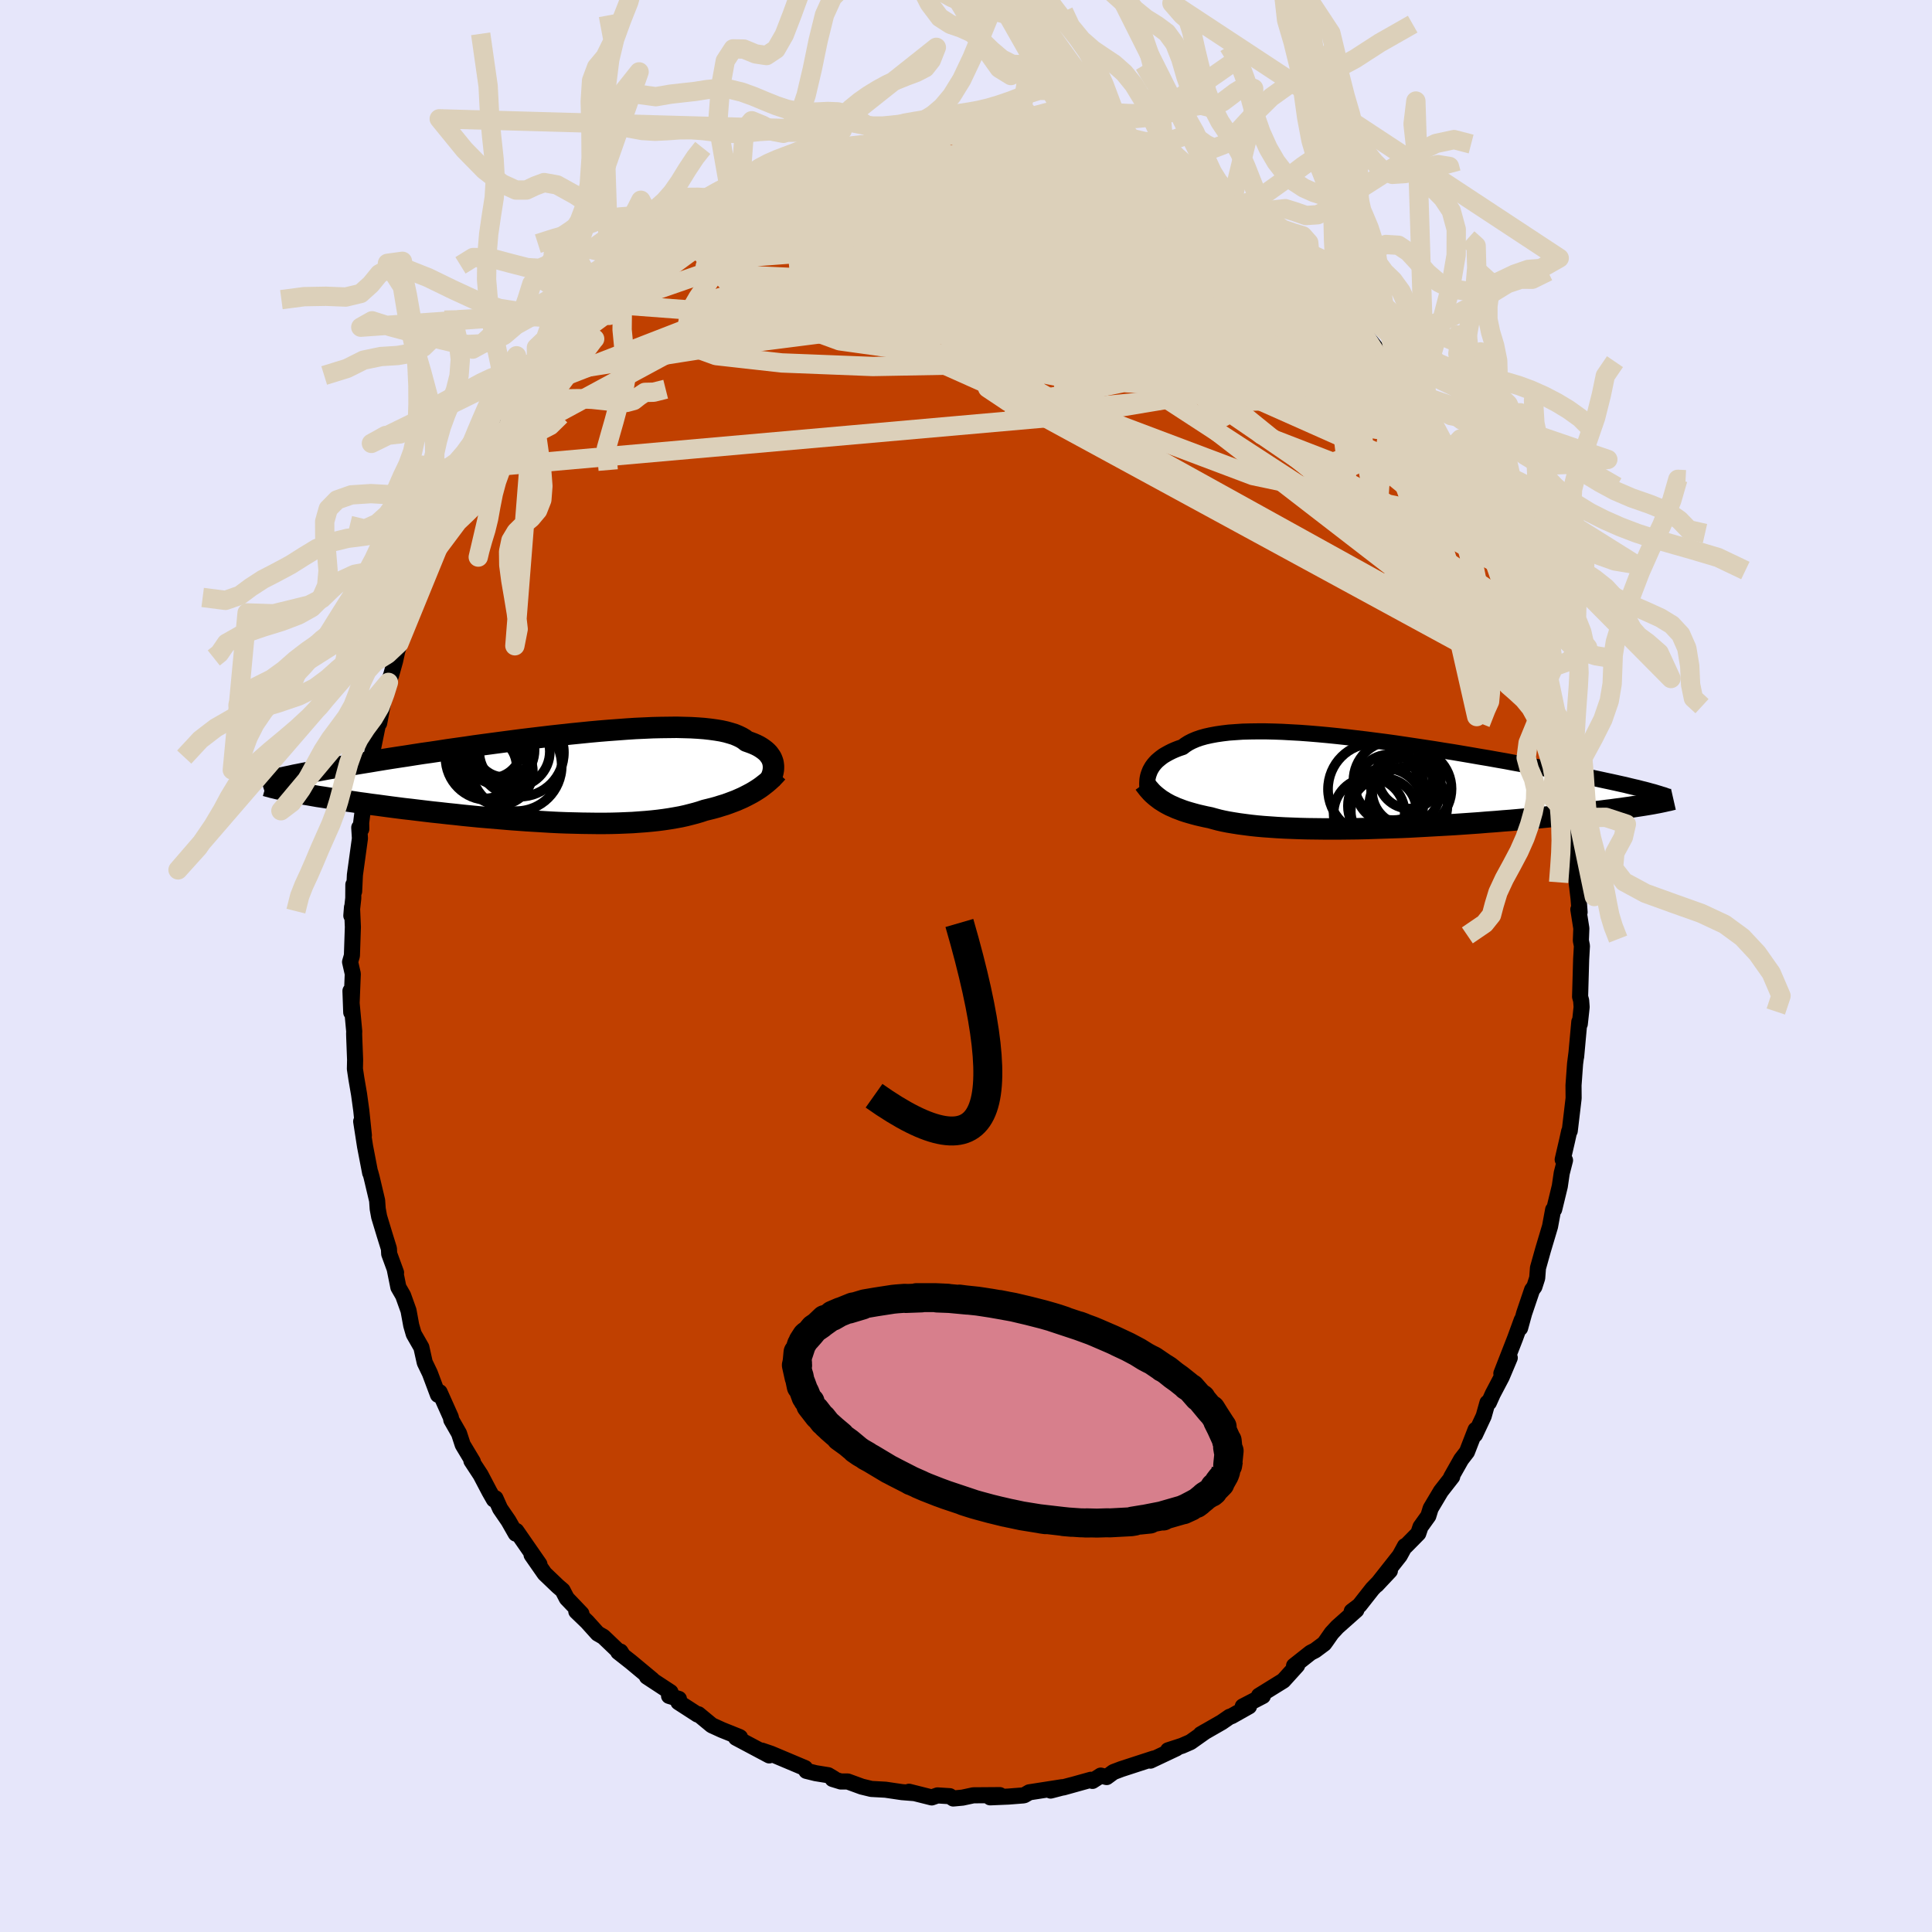 <svg viewBox="-100 -100 200 200" xmlns="http://www.w3.org/2000/svg" width="500" height="500" id="face-svg">
    <defs>
      <clipPath id="leftEyeClipPath">
        <polyline points="21.93,-1.35 21.9,-1.54 21.84,-1.73 21.77,-1.91 21.68,-2.09 21.56,-2.26 21.43,-2.44 21.27,-2.61 21.09,-2.77 20.88,-2.93 20.66,-3.08 20.41,-3.23 20.13,-3.37 19.83,-3.5 19.51,-3.62 19.17,-3.74 18.92,-3.94 18.62,-4.12 18.29,-4.28 17.91,-4.44 17.49,-4.57 17.03,-4.7 16.53,-4.81 15.98,-4.9 15.4,-4.98 14.77,-5.05 14.11,-5.1 13.42,-5.14 12.69,-5.16 11.92,-5.18 11.13,-5.17 10.3,-5.16 9.45,-5.14 8.58,-5.1 7.68,-5.06 6.76,-5 5.82,-4.93 4.87,-4.86 3.9,-4.78 2.92,-4.69 1.93,-4.59 0.93,-4.49 -0.07,-4.38 -1.07,-4.27 -2.08,-4.15 -3.08,-4.03 -4.08,-3.91 -5.08,-3.78 -6.07,-3.65 -7.05,-3.52 -8.02,-3.39 -8.98,-3.26 -9.92,-3.12 -10.85,-2.99 -11.77,-2.86 -12.67,-2.72 -13.54,-2.59 -14.4,-2.47 -15.24,-2.34 -16.06,-2.21 -16.86,-2.09 -17.64,-1.97 -18.39,-1.85 -19.12,-1.73 -19.83,-1.61 -20.52,-1.5 -21.19,-1.39 -21.83,-1.28 -22.46,-1.18 -23.07,-1.07 -23.65,-0.97 -24.22,-0.87 -24.76,-0.77 -25.29,-0.67 -25.79,-0.58 -26.28,-0.49 -26.74,-0.4 -27.19,-0.31 -27.61,-0.23 -28.01,-0.14 -27.73,1.52 -27.35,1.6 -26.95,1.67 -26.54,1.75 -26.11,1.82 -25.66,1.9 -25.2,1.98 -24.72,2.05 -24.22,2.13 -23.71,2.21 -23.18,2.3 -22.64,2.38 -22.08,2.46 -21.5,2.54 -20.91,2.63 -20.3,2.71 -19.68,2.8 -19.04,2.88 -18.38,2.97 -17.71,3.06 -17.01,3.15 -16.31,3.24 -15.59,3.32 -14.85,3.41 -14.1,3.5 -13.34,3.59 -12.57,3.67 -11.78,3.76 -10.99,3.84 -10.19,3.93 -9.38,4.01 -8.56,4.09 -7.74,4.16 -6.91,4.23 -6.08,4.3 -5.25,4.37 -4.42,4.43 -3.59,4.49 -2.76,4.54 -1.93,4.59 -1.11,4.64 -0.29,4.68 0.52,4.71 1.33,4.73 2.13,4.75 2.91,4.76 3.69,4.77 4.45,4.77 5.2,4.76 5.94,4.74 6.66,4.71 7.36,4.68 8.05,4.63 8.73,4.58 9.38,4.52 10.02,4.45 10.63,4.37 11.23,4.28 11.81,4.18 12.36,4.08 12.9,3.96 13.41,3.83 13.91,3.7 14.38,3.56 14.83,3.41 15.28,3.3 15.72,3.19 16.15,3.07 16.56,2.94 16.96,2.82 17.35,2.68 17.72,2.54 18.09,2.4 18.43,2.25 18.77,2.1 19.09,1.94 19.4,1.78 19.7,1.62 19.99,1.45 20.26,1.28" />
      </clipPath>
      <clipPath id="rightEyeClipPath">
        <polyline points="-22.86,-1.12 -22.78,-1.32 -22.67,-1.52 -22.55,-1.72 -22.41,-1.91 -22.25,-2.1 -22.07,-2.29 -21.86,-2.47 -21.64,-2.65 -21.39,-2.83 -21.12,-2.99 -20.83,-3.15 -20.51,-3.31 -20.17,-3.46 -19.81,-3.6 -19.42,-3.73 -19.13,-3.95 -18.8,-4.16 -18.43,-4.35 -18.01,-4.53 -17.55,-4.69 -17.05,-4.83 -16.51,-4.95 -15.92,-5.06 -15.3,-5.15 -14.64,-5.23 -13.95,-5.28 -13.21,-5.33 -12.45,-5.35 -11.65,-5.36 -10.83,-5.36 -9.97,-5.34 -9.09,-5.31 -8.19,-5.26 -7.27,-5.21 -6.33,-5.14 -5.37,-5.06 -4.39,-4.97 -3.41,-4.87 -2.41,-4.76 -1.41,-4.64 -0.4,-4.52 0.61,-4.39 1.62,-4.26 2.63,-4.12 3.64,-3.97 4.64,-3.82 5.64,-3.67 6.63,-3.52 7.61,-3.36 8.57,-3.21 9.52,-3.05 10.46,-2.89 11.38,-2.73 12.28,-2.58 13.17,-2.42 14.03,-2.27 14.87,-2.11 15.7,-1.96 16.5,-1.82 17.28,-1.67 18.04,-1.53 18.77,-1.39 19.48,-1.25 20.17,-1.12 20.84,-0.99 21.48,-0.86 22.11,-0.73 22.72,-0.61 23.3,-0.49 23.86,-0.37 24.41,-0.25 24.93,-0.14 25.43,-0.03 25.92,0.08 26.38,0.18 26.82,0.29 27.24,0.39 27.64,0.48 28.02,0.58 28.51,2.25 28.13,2.31 27.74,2.37 27.33,2.43 26.9,2.5 26.45,2.56 25.98,2.63 25.5,2.69 25,2.76 24.48,2.82 23.95,2.89 23.4,2.96 22.83,3.02 22.24,3.09 21.63,3.16 21.01,3.23 20.37,3.3 19.71,3.36 19.03,3.43 18.33,3.5 17.62,3.57 16.88,3.64 16.13,3.71 15.36,3.78 14.57,3.85 13.77,3.91 12.95,3.98 12.11,4.04 11.27,4.11 10.41,4.17 9.54,4.23 8.66,4.29 7.77,4.34 6.87,4.39 5.97,4.44 5.06,4.49 4.15,4.54 3.24,4.58 2.32,4.61 1.41,4.64 0.5,4.67 -0.4,4.7 -1.3,4.72 -2.19,4.73 -3.07,4.74 -3.94,4.74 -4.8,4.74 -5.64,4.73 -6.47,4.72 -7.28,4.7 -8.07,4.67 -8.85,4.64 -9.6,4.6 -10.32,4.55 -11.03,4.5 -11.71,4.44 -12.36,4.37 -12.98,4.29 -13.58,4.21 -14.15,4.12 -14.69,4.03 -15.2,3.93 -15.68,3.82 -16.13,3.7 -16.56,3.58 -17.01,3.49 -17.45,3.39 -17.88,3.29 -18.29,3.18 -18.68,3.07 -19.05,2.96 -19.41,2.84 -19.75,2.71 -20.07,2.59 -20.38,2.45 -20.68,2.32 -20.95,2.18 -21.22,2.03 -21.46,1.88 -21.7,1.73" />
      </clipPath>
      <filter id="fuzzy">
        <feTurbulence id="turbulence" baseFrequency="0.05" numOctaves="3" type="noise" result="noise" />
        <feDisplacementMap in="SourceGraphic" in2="noise" scale="2" />
      </filter>
      <linearGradient id="rainbowGradient" x1="0%" y1="0%" x2="100%" y2="0%">
        <stop offset="0%" style="stop-color: [object Object]; stop-opacity: 1" />
        <stop offset="50%" style="stop-color: [object Object]; stop-opacity: 1" />
        <stop offset="100%" style="stop-color: [object Object]; stop-opacity: 1" />
      </linearGradient>
    </defs>
    <rect x="-100" y="-100" width="100%" height="100%" fill="rgb(230, 230, 250)" />
    <polyline id="faceContour" points="63.68,-0.69 63.57,3.18 63.68,3.58 63.73,4.25 63.54,6 63.49,5.78 63.16,9.4 63.2,8.96 63.05,10.13 62.89,12.35 62.9,13.65 62.89,13.78 62.5,17.07 62.44,17.11 62.22,18.1 61.77,20.04 62.01,20.11 61.67,21.44 61.47,22.8 60.89,25.19 60.78,25.23 60.46,26.96 59.74,29.37 59.21,31.26 59.13,32.3 58.84,33.2 58.6,33.53 57.78,35.95 57.36,37.48 57.53,36.65 56.84,38.54 55.42,42.18 56.29,40.56 55.46,42.53 54.53,44.3 54.13,45.19 53.98,45.21 53.59,46.6 52.69,48.52 52.75,48.01 51.86,50.3 51.26,51.08 50.22,52.92 50.33,52.87 49.16,54.37 48.1,56.15 47.86,56.93 47.05,58.06 46.82,58.74 45.51,60.07 45.44,60.05 44.9,61.04 42.51,64.07 43.88,62.61 42.08,64.47 40.72,66.2 39.93,66.8 40.41,66.67 38.44,68.42 37.85,69.06 37.27,69.89 37.08,70.15 36.14,70.85 35.67,71.09 33.96,72.44 34.28,72.4 32.85,73.98 30.33,75.54 30.73,75.57 28.65,76.65 29.3,76.64 27.49,77.66 27.29,77.72 26.48,78.28 24.3,79.53 24.78,79.25 23.24,80.34 22.37,80.72 20.92,81.19 21.78,80.99 19.09,82.26 19.38,82.09 19.44,82.04 16.09,83.13 15.27,83.44 14.56,83.96 13.95,83.81 13.09,84.36 12.93,84.24 10.06,85.04 10.94,84.79 8.76,85.36 9.95,85.01 6.55,85.54 6.05,85.83 5.93,85.86 4.4,85.98 2.5,86.06 3.5,85.83 0.76,85.85 -0.36,86.09 -1.32,86.18 -1.68,85.94 -2.95,85.86 -3.55,86.07 -5.9,85.48 -5.39,85.62 -6.64,85.52 -8.33,85.27 -9.8,85.19 -10.79,84.95 -12.24,84.42 -12.96,84.42 -13.81,84.16 -13.66,84.13 -14.26,83.77 -15.56,83.56 -16.53,83.32 -16.66,83.03 -19.65,81.77 -20.2,81.54 -21.14,81.22 -20.37,81.72 -23.81,79.89 -23.39,79.85 -23.45,79.81 -25.27,79.08 -26.32,78.6 -27.7,77.46 -27.79,77.49 -29.77,76.21 -29.72,75.87 -30.74,75.56 -30.59,75.17 -33.03,73.57 -32.49,73.87 -34.69,72.04 -36,71.01 -35.77,70.97 -35.52,71.37 -37.54,69.44 -38.13,69.1 -39.22,67.89 -40.34,66.81 -39.81,67.05 -41.33,65.46 -41.76,64.63 -42.25,64.21 -43.62,62.9 -44.97,60.96 -44.16,61.93 -46.55,58.48 -46.61,58.76 -47.36,57.44 -48.23,56.17 -48.71,55.1 -48.87,55.23 -49.32,54.44 -50.25,52.67 -51.2,51.22 -51.05,51.31 -52.1,49.56 -52.48,48.39 -53.28,46.99 -53.33,46.71 -54.49,44.12 -54.66,44.39 -55.5,42.15 -56.03,41.05 -56.38,39.48 -57.17,38.1 -57.43,37.2 -57.71,35.67 -58.27,34.11 -58.76,33.26 -59.14,31.37 -59,31.74 -59.71,29.8 -59.74,29.26 -60.19,27.81 -60.75,25.96 -60.9,25.14 -60.96,24.28 -61.53,21.87 -61.66,21.39 -61.68,21.42 -62.21,18.67 -62.61,16.09 -62.33,17.54 -62.6,14.95 -62.83,13.28 -63.11,11.65 -63.26,10.65 -63.24,9.71 -63.33,7.37 -63.34,7.01 -63.33,6.77 -63.72,2.58 -63.64,4.8 -63.48,0.81 -63.76,-0.42 -63.57,-1.07 -63.47,-4.04 -63.56,-6.08 -63.63,-5.21 -63.43,-7.01 -63.42,-8.42 -63.34,-7.72 -63.26,-9.43 -62.74,-13.21 -62.81,-14.33 -62.6,-14.18 -62.61,-14.84 -62.38,-16.67 -61.95,-19.04 -61.91,-19.57 -61.49,-21.18 -61.48,-22.05 -60.89,-24.94 -60.79,-25.45 -60.75,-25.13 -60.01,-28.97 -59.79,-29.36 -59.51,-30.11 -59.1,-31.58 -58.7,-33.4 -58.99,-32.21 -57.86,-35.99 -57.85,-35.78 -57.16,-37.67 -56.57,-38.91 -56.3,-40.25 -56.4,-40.04 -55.21,-42.72 -55.38,-42.31 -54.2,-45.43 -54.03,-45.87 -53.23,-46.79 -52.31,-49.01 -52.71,-48.49 -51.57,-50.2 -50.78,-51.53 -50.18,-52.97 -49.23,-54.56 -49.71,-53.92 -48.79,-55.08 -46.59,-58.42 -47.24,-57.38 -46.73,-58.43 -46.24,-59.23 -44.92,-60.98 -44.46,-61.63 -43.21,-62.91 -43.28,-63.06 -40.94,-65.84 -40.53,-66.16 -40.57,-66.08 -39.13,-67.77 -39.87,-67.27 -37.94,-69.14 -38.29,-68.63 -36.57,-70.23 -37.22,-69.97 -35.23,-71.47 -34.5,-72.19 -31.77,-74.63 -33.06,-73.38 -31.27,-74.81 -31.32,-74.8 -31.08,-75.02 -28.16,-77.02 -28.84,-76.64 -27.63,-77.32 -25.93,-78.52 -25.39,-78.9 -24.34,-79.53 -24.1,-79.66 -21.46,-80.89 -21.56,-80.91 -20.65,-81.14 -19.73,-81.61 -17.38,-82.76 -18.28,-82.43 -17.79,-82.63 -15.85,-83.31 -14.12,-83.72 -14.61,-83.85 -12.12,-84.52 -12.48,-84.34 -11.16,-84.52 -9.43,-84.98 -9.11,-84.91 -7.68,-85.36 -7.01,-85.67 -7.11,-85.63 -3.95,-85.82 -3.56,-85.97 -3.45,-85.78 -2.78,-86.08 -0.89,-85.84 0.74,-85.86 0.5,-86.17 1.96,-85.75 2.82,-86.1 3.3,-86.07 6.33,-85.54 6.96,-85.61 5.31,-85.78 9.29,-85.18 8.7,-85.07 9.15,-85.14 10.43,-85.03 13.23,-84.25 12.19,-84.57 14.05,-83.89 14.95,-83.69 16.46,-83.19 17.67,-82.62 19.07,-82.07 19.78,-81.89 19.23,-82.09 19.51,-81.93 21.72,-80.6 23.88,-79.87 22.89,-80.19 24.56,-79.17 25.19,-79.05 25.74,-78.42 26.2,-78.38 27.24,-77.91 29.43,-76.1 30.23,-75.97 29.95,-75.88 32.01,-74.13 32.42,-74.1 34.43,-72.59 34.51,-72.26 33.95,-72.7 36.47,-70.38 36.63,-70.42 36.75,-69.92 38.13,-68.91 38.63,-68.35 39.46,-67.43 40.67,-66.17 40.52,-66.25 41.9,-64.64 43.34,-62.81 43.75,-62.12 44.88,-60.96 46.06,-59.43 46.37,-58.74 46.16,-59.25 46.76,-58.68 47.59,-57.24 47.69,-56.91 49.56,-53.93 49.99,-53.29 49.63,-53.9 50.2,-52.77 51.19,-51.04 52.32,-48.73 52.24,-48.83 52.69,-48.01 53.97,-45.64 54.32,-45.06 54.46,-44.56 54.99,-43.41 55.88,-41.18 56.98,-38.51 55.88,-40.81 57.78,-35.93 57.57,-36.56 58.25,-34.96 58.41,-34.19 58.8,-32.43 59.58,-30.23 59.96,-29.29 59.53,-30.51 60.05,-28.31 59.98,-28.62 60.93,-24.85 61.35,-22.9 61.47,-22.84 61.7,-21.78 62.04,-18.93 62.18,-18.35 61.93,-19.93 62.6,-15.36 62.7,-15.11 62.9,-13.05 63.03,-12.36 63.17,-11.05 63.18,-8.92 63.41,-7 63.52,-5.57 63.39,-5.86 63.7,-3.89 63.65,-2.63 63.76,-2.08 63.68,-0.69 63.57,3.18" fill="rgb(192, 64, 0)" stroke="black" stroke-width="1.667" stroke-linejoin="round" filter="url(#fuzzy)" />
    <g transform="translate(41.84 -18.93)">
      <polyline id="rightCountour" points="-22.86,-1.12 -22.78,-1.32 -22.67,-1.52 -22.55,-1.72 -22.41,-1.91 -22.25,-2.1 -22.07,-2.29 -21.86,-2.47 -21.64,-2.65 -21.39,-2.83 -21.12,-2.99 -20.83,-3.15 -20.51,-3.31 -20.17,-3.46 -19.81,-3.6 -19.42,-3.73 -19.13,-3.95 -18.8,-4.16 -18.43,-4.35 -18.01,-4.53 -17.55,-4.69 -17.05,-4.83 -16.51,-4.95 -15.92,-5.06 -15.3,-5.15 -14.64,-5.23 -13.95,-5.28 -13.21,-5.33 -12.45,-5.35 -11.65,-5.36 -10.83,-5.36 -9.97,-5.34 -9.09,-5.31 -8.19,-5.26 -7.27,-5.21 -6.33,-5.14 -5.37,-5.06 -4.39,-4.97 -3.41,-4.87 -2.41,-4.76 -1.41,-4.64 -0.4,-4.52 0.61,-4.39 1.62,-4.26 2.63,-4.12 3.64,-3.97 4.64,-3.82 5.64,-3.67 6.63,-3.52 7.61,-3.36 8.57,-3.21 9.52,-3.05 10.46,-2.89 11.38,-2.73 12.28,-2.58 13.17,-2.42 14.03,-2.27 14.87,-2.11 15.7,-1.96 16.5,-1.82 17.28,-1.67 18.04,-1.53 18.77,-1.39 19.48,-1.25 20.17,-1.12 20.84,-0.99 21.48,-0.86 22.11,-0.73 22.72,-0.61 23.3,-0.49 23.86,-0.37 24.41,-0.25 24.93,-0.14 25.43,-0.03 25.92,0.08 26.38,0.18 26.82,0.29 27.24,0.39 27.64,0.48 28.02,0.58 28.51,2.25 28.13,2.31 27.74,2.37 27.33,2.43 26.9,2.5 26.45,2.56 25.98,2.63 25.5,2.69 25,2.76 24.48,2.82 23.95,2.89 23.4,2.96 22.83,3.02 22.24,3.09 21.63,3.16 21.01,3.23 20.37,3.3 19.71,3.36 19.03,3.43 18.33,3.5 17.62,3.57 16.88,3.64 16.13,3.71 15.36,3.78 14.57,3.85 13.77,3.91 12.95,3.98 12.11,4.04 11.27,4.11 10.41,4.17 9.54,4.23 8.66,4.29 7.77,4.34 6.87,4.39 5.97,4.44 5.06,4.49 4.15,4.54 3.24,4.58 2.32,4.61 1.41,4.64 0.5,4.67 -0.4,4.7 -1.3,4.72 -2.19,4.73 -3.07,4.74 -3.94,4.74 -4.8,4.74 -5.64,4.73 -6.47,4.72 -7.28,4.7 -8.07,4.67 -8.85,4.64 -9.6,4.6 -10.32,4.55 -11.03,4.5 -11.71,4.44 -12.36,4.37 -12.98,4.29 -13.58,4.21 -14.15,4.12 -14.69,4.03 -15.2,3.93 -15.68,3.82 -16.13,3.7 -16.56,3.58 -17.01,3.49 -17.45,3.39 -17.88,3.29 -18.29,3.18 -18.68,3.07 -19.05,2.96 -19.41,2.84 -19.75,2.71 -20.07,2.59 -20.38,2.45 -20.68,2.32 -20.95,2.18 -21.22,2.03 -21.46,1.88 -21.7,1.73" fill="white" stroke="white" stroke-width="0" stroke-linejoin="round" filter="url(#fuzzy)" />
    </g>
    <g transform="translate(-41.88 -19.53)">
      <polyline id="leftCountour" points="21.93,-1.35 21.9,-1.54 21.84,-1.73 21.77,-1.91 21.68,-2.09 21.56,-2.26 21.43,-2.44 21.27,-2.61 21.09,-2.77 20.88,-2.93 20.66,-3.08 20.41,-3.23 20.13,-3.37 19.83,-3.5 19.51,-3.62 19.17,-3.74 18.92,-3.94 18.62,-4.12 18.29,-4.28 17.91,-4.44 17.49,-4.57 17.03,-4.7 16.53,-4.81 15.98,-4.9 15.4,-4.98 14.77,-5.05 14.11,-5.1 13.42,-5.14 12.69,-5.16 11.92,-5.18 11.13,-5.17 10.3,-5.16 9.45,-5.14 8.58,-5.1 7.68,-5.06 6.76,-5 5.82,-4.93 4.87,-4.86 3.9,-4.78 2.92,-4.69 1.93,-4.59 0.93,-4.49 -0.07,-4.38 -1.07,-4.27 -2.08,-4.15 -3.08,-4.03 -4.08,-3.91 -5.08,-3.78 -6.07,-3.65 -7.05,-3.52 -8.02,-3.39 -8.98,-3.26 -9.92,-3.12 -10.85,-2.99 -11.77,-2.86 -12.67,-2.72 -13.54,-2.59 -14.4,-2.47 -15.24,-2.34 -16.06,-2.21 -16.86,-2.09 -17.64,-1.97 -18.39,-1.85 -19.12,-1.73 -19.83,-1.61 -20.52,-1.5 -21.19,-1.39 -21.83,-1.28 -22.46,-1.18 -23.07,-1.07 -23.65,-0.97 -24.22,-0.87 -24.76,-0.77 -25.29,-0.67 -25.79,-0.58 -26.28,-0.49 -26.74,-0.4 -27.19,-0.31 -27.61,-0.23 -28.01,-0.14 -27.73,1.52 -27.35,1.6 -26.95,1.67 -26.54,1.75 -26.11,1.82 -25.66,1.9 -25.2,1.98 -24.72,2.05 -24.22,2.13 -23.71,2.21 -23.18,2.3 -22.64,2.38 -22.08,2.46 -21.5,2.54 -20.91,2.63 -20.3,2.71 -19.68,2.8 -19.04,2.88 -18.38,2.97 -17.71,3.06 -17.01,3.15 -16.31,3.24 -15.59,3.32 -14.85,3.41 -14.1,3.5 -13.34,3.59 -12.57,3.67 -11.78,3.76 -10.99,3.84 -10.19,3.93 -9.38,4.01 -8.56,4.09 -7.74,4.16 -6.91,4.23 -6.08,4.3 -5.25,4.37 -4.42,4.43 -3.59,4.49 -2.76,4.54 -1.93,4.59 -1.11,4.64 -0.29,4.68 0.52,4.71 1.33,4.73 2.13,4.75 2.91,4.76 3.69,4.77 4.45,4.77 5.2,4.76 5.94,4.74 6.66,4.71 7.36,4.68 8.05,4.63 8.73,4.58 9.38,4.52 10.02,4.45 10.63,4.37 11.23,4.28 11.81,4.18 12.36,4.08 12.9,3.96 13.41,3.83 13.91,3.7 14.38,3.56 14.83,3.41 15.28,3.3 15.72,3.19 16.15,3.07 16.56,2.94 16.96,2.82 17.35,2.68 17.72,2.54 18.09,2.4 18.43,2.25 18.77,2.1 19.09,1.94 19.4,1.78 19.7,1.62 19.99,1.45 20.26,1.28" fill="white" stroke="white" stroke-width="0" stroke-linejoin="round" filter="url(#fuzzy)" />
    </g>
    <g transform="translate(41.84 -18.93)">
      <polyline id="rightUpper" points="-23.05,0.63 -23.06,0.49 -23.07,0.34 -23.08,0.18 -23.08,0.01 -23.07,-0.17 -23.06,-0.35 -23.03,-0.54 -22.99,-0.73 -22.93,-0.93 -22.86,-1.12 -22.78,-1.32 -22.67,-1.52 -22.55,-1.72 -22.41,-1.91 -22.25,-2.1 -22.07,-2.29 -21.86,-2.47 -21.64,-2.65 -21.39,-2.83 -21.12,-2.99 -20.83,-3.15 -20.51,-3.31 -20.17,-3.46 -19.81,-3.6 -19.42,-3.73 -19.13,-3.95 -18.8,-4.16 -18.43,-4.35 -18.01,-4.53 -17.55,-4.69 -17.05,-4.83 -16.51,-4.95 -15.92,-5.06 -15.3,-5.15 -14.64,-5.23 -13.95,-5.28 -13.21,-5.33 -12.45,-5.35 -11.65,-5.36 -10.83,-5.36 -9.97,-5.34 -9.09,-5.31 -8.19,-5.26 -7.27,-5.21 -6.33,-5.14 -5.37,-5.06 -4.39,-4.97 -3.41,-4.87 -2.41,-4.76 -1.41,-4.64 -0.4,-4.52 0.61,-4.39 1.62,-4.26 2.63,-4.12 3.64,-3.97 4.64,-3.82 5.64,-3.67 6.63,-3.52 7.61,-3.36 8.57,-3.21 9.52,-3.05 10.46,-2.89 11.38,-2.73 12.28,-2.58 13.17,-2.42 14.03,-2.27 14.87,-2.11 15.7,-1.96 16.5,-1.82 17.28,-1.67 18.04,-1.53 18.77,-1.39 19.48,-1.25 20.17,-1.12 20.84,-0.99 21.48,-0.86 22.11,-0.73 22.72,-0.61 23.3,-0.49 23.86,-0.37 24.41,-0.25 24.93,-0.14 25.43,-0.03 25.92,0.08 26.38,0.18 26.82,0.29 27.24,0.39 27.64,0.48 28.02,0.58 28.39,0.67 28.73,0.76 29.05,0.85 29.36,0.93 29.65,1.02 29.92,1.1 30.17,1.18 30.41,1.25 30.62,1.33 30.83,1.4" fill="none" stroke="black" stroke-width="1.667" stroke-linejoin="round" filter="url(#fuzzy)" />
      <polyline id="rightLower" points="-23.38,0.03 -23.25,0.21 -23.11,0.39 -22.97,0.57 -22.82,0.74 -22.66,0.92 -22.49,1.09 -22.31,1.25 -22.12,1.41 -21.91,1.57 -21.7,1.73 -21.46,1.88 -21.22,2.03 -20.95,2.18 -20.68,2.32 -20.38,2.45 -20.07,2.59 -19.75,2.71 -19.41,2.84 -19.05,2.96 -18.68,3.07 -18.29,3.18 -17.88,3.29 -17.45,3.39 -17.01,3.49 -16.56,3.58 -16.13,3.7 -15.68,3.82 -15.2,3.93 -14.69,4.03 -14.15,4.12 -13.58,4.21 -12.98,4.29 -12.36,4.37 -11.71,4.44 -11.03,4.5 -10.32,4.55 -9.6,4.6 -8.85,4.64 -8.07,4.67 -7.28,4.7 -6.47,4.72 -5.64,4.73 -4.8,4.74 -3.94,4.74 -3.07,4.74 -2.19,4.73 -1.3,4.72 -0.4,4.7 0.5,4.67 1.41,4.64 2.32,4.61 3.24,4.58 4.15,4.54 5.06,4.49 5.97,4.44 6.87,4.39 7.77,4.34 8.66,4.29 9.54,4.23 10.41,4.17 11.27,4.11 12.11,4.04 12.95,3.98 13.77,3.91 14.57,3.85 15.36,3.78 16.13,3.71 16.88,3.64 17.62,3.57 18.33,3.5 19.03,3.43 19.71,3.36 20.37,3.3 21.01,3.23 21.63,3.16 22.24,3.09 22.83,3.02 23.4,2.96 23.95,2.89 24.48,2.82 25,2.76 25.5,2.69 25.98,2.63 26.45,2.56 26.9,2.5 27.33,2.43 27.74,2.37 28.13,2.31 28.51,2.25 28.87,2.19 29.22,2.13 29.54,2.07 29.86,2.01 30.15,1.95 30.43,1.89 30.69,1.83 30.94,1.78 31.17,1.72 31.39,1.67" fill="none" stroke="black" stroke-width="2.222" stroke-linejoin="round" filter="url(#fuzzy)" />
      <circle r="3.68" cx="-0.104" cy="3.118" stroke="black" fill="none" stroke-width="1.0" filter="url(#fuzzy)" clip-path="url(#rightEyeClipPath)" /><circle r="3.508" cx="3.711" cy="0.863" stroke="black" fill="none" stroke-width="1.0" filter="url(#fuzzy)" clip-path="url(#rightEyeClipPath)" /><circle r="4.046" cx="3.946" cy="2.343" stroke="black" fill="none" stroke-width="1.0" filter="url(#fuzzy)" clip-path="url(#rightEyeClipPath)" /><circle r="4.75" cx="0.386" cy="0.628" stroke="black" fill="none" stroke-width="1.0" filter="url(#fuzzy)" clip-path="url(#rightEyeClipPath)" /><circle r="3.27" cx="4.081" cy="-0.632" stroke="black" fill="none" stroke-width="1.0" filter="url(#fuzzy)" clip-path="url(#rightEyeClipPath)" /><circle r="3.41" cx="1.401" cy="2.898" stroke="black" fill="none" stroke-width="1.0" filter="url(#fuzzy)" clip-path="url(#rightEyeClipPath)" /><circle r="3.894" cx="1.591" cy="2.358" stroke="black" fill="none" stroke-width="1.0" filter="url(#fuzzy)" clip-path="url(#rightEyeClipPath)" /><circle r="4.166" cx="4.256" cy="0.588" stroke="black" fill="none" stroke-width="1.0" filter="url(#fuzzy)" clip-path="url(#rightEyeClipPath)" /><circle r="4.092" cx="2.361" cy="-0.262" stroke="black" fill="none" stroke-width="1.0" filter="url(#fuzzy)" clip-path="url(#rightEyeClipPath)" /><circle r="3.54" cx="2.051" cy="0.563" stroke="black" fill="none" stroke-width="1.0" filter="url(#fuzzy)" clip-path="url(#rightEyeClipPath)" />
      </g>
    <g transform="translate(-41.88 -19.53)">
      <polyline id="leftUpper" points="21.53,0.42 21.61,0.26 21.68,0.1 21.75,-0.07 21.81,-0.24 21.87,-0.42 21.91,-0.61 21.94,-0.79 21.95,-0.98 21.95,-1.17 21.93,-1.35 21.9,-1.54 21.84,-1.73 21.77,-1.91 21.68,-2.09 21.56,-2.26 21.43,-2.44 21.27,-2.61 21.09,-2.77 20.88,-2.93 20.66,-3.08 20.41,-3.23 20.13,-3.37 19.83,-3.5 19.51,-3.62 19.17,-3.74 18.92,-3.94 18.62,-4.12 18.29,-4.28 17.91,-4.44 17.49,-4.57 17.03,-4.7 16.53,-4.81 15.98,-4.9 15.4,-4.98 14.77,-5.05 14.11,-5.1 13.42,-5.14 12.69,-5.16 11.92,-5.18 11.13,-5.17 10.3,-5.16 9.45,-5.14 8.58,-5.1 7.68,-5.06 6.76,-5 5.82,-4.93 4.87,-4.86 3.9,-4.78 2.92,-4.69 1.93,-4.59 0.93,-4.49 -0.07,-4.38 -1.07,-4.27 -2.08,-4.15 -3.08,-4.03 -4.08,-3.91 -5.08,-3.78 -6.07,-3.65 -7.05,-3.52 -8.02,-3.39 -8.98,-3.26 -9.92,-3.12 -10.85,-2.99 -11.77,-2.86 -12.67,-2.72 -13.54,-2.59 -14.4,-2.47 -15.24,-2.34 -16.06,-2.21 -16.86,-2.09 -17.64,-1.97 -18.39,-1.85 -19.12,-1.73 -19.83,-1.61 -20.52,-1.5 -21.19,-1.39 -21.83,-1.28 -22.46,-1.18 -23.07,-1.07 -23.65,-0.97 -24.22,-0.87 -24.76,-0.77 -25.29,-0.67 -25.79,-0.58 -26.28,-0.49 -26.74,-0.4 -27.19,-0.31 -27.61,-0.23 -28.01,-0.14 -28.4,-0.06 -28.76,0.02 -29.11,0.09 -29.43,0.17 -29.74,0.24 -30.03,0.32 -30.3,0.39 -30.56,0.46 -30.79,0.52 -31.01,0.59" fill="none" stroke="black" stroke-width="2.222" stroke-linejoin="round" filter="url(#fuzzy)" />
      <polyline id="leftLower" points="22.34,-0.52 22.18,-0.34 22.01,-0.16 21.83,0.03 21.64,0.21 21.44,0.39 21.23,0.57 21,0.75 20.77,0.93 20.52,1.11 20.26,1.28 19.99,1.45 19.7,1.62 19.4,1.78 19.09,1.94 18.77,2.1 18.43,2.25 18.09,2.4 17.72,2.54 17.35,2.68 16.96,2.82 16.56,2.94 16.15,3.07 15.72,3.19 15.28,3.3 14.83,3.41 14.38,3.56 13.91,3.7 13.41,3.83 12.9,3.96 12.36,4.08 11.81,4.18 11.23,4.28 10.63,4.37 10.02,4.45 9.38,4.52 8.73,4.58 8.05,4.63 7.36,4.68 6.66,4.71 5.94,4.74 5.2,4.76 4.45,4.77 3.69,4.77 2.91,4.76 2.13,4.75 1.33,4.73 0.52,4.71 -0.29,4.68 -1.11,4.64 -1.93,4.59 -2.76,4.54 -3.59,4.49 -4.42,4.43 -5.25,4.37 -6.08,4.3 -6.91,4.23 -7.74,4.16 -8.56,4.09 -9.38,4.01 -10.19,3.93 -10.99,3.84 -11.78,3.76 -12.57,3.67 -13.34,3.59 -14.1,3.5 -14.85,3.41 -15.59,3.32 -16.31,3.24 -17.01,3.15 -17.71,3.06 -18.38,2.97 -19.04,2.88 -19.68,2.8 -20.3,2.71 -20.91,2.63 -21.5,2.54 -22.08,2.46 -22.64,2.38 -23.18,2.3 -23.71,2.21 -24.22,2.13 -24.72,2.05 -25.2,1.98 -25.66,1.9 -26.11,1.82 -26.54,1.75 -26.95,1.67 -27.35,1.6 -27.73,1.52 -28.09,1.45 -28.43,1.38 -28.76,1.31 -29.07,1.24 -29.37,1.18 -29.65,1.11 -29.91,1.05 -30.15,0.98 -30.39,0.92 -30.6,0.86" fill="none" stroke="black" stroke-width="2.222" stroke-linejoin="round" filter="url(#fuzzy)" />
      <circle r="4.712" cx="-4.683" cy="-1.212" stroke="black" fill="none" stroke-width="1.0" filter="url(#fuzzy)" clip-path="url(#leftEyeClipPath)" /><circle r="3.554" cx="-7.113" cy="-1.277" stroke="black" fill="none" stroke-width="1.0" filter="url(#fuzzy)" clip-path="url(#leftEyeClipPath)" /><circle r="4.368" cx="-7.633" cy="-2.027" stroke="black" fill="none" stroke-width="1.0" filter="url(#fuzzy)" clip-path="url(#leftEyeClipPath)" /><circle r="3.62" cx="-6.403" cy="-2.827" stroke="black" fill="none" stroke-width="1.0" filter="url(#fuzzy)" clip-path="url(#leftEyeClipPath)" /><circle r="4.576" cx="-4.323" cy="-2.572" stroke="black" fill="none" stroke-width="1.0" filter="url(#fuzzy)" clip-path="url(#leftEyeClipPath)" /><circle r="3.164" cx="-7.273" cy="-3.092" stroke="black" fill="none" stroke-width="1.0" filter="url(#fuzzy)" clip-path="url(#leftEyeClipPath)" /><circle r="3.454" cx="-6.413" cy="-0.607" stroke="black" fill="none" stroke-width="1.0" filter="url(#fuzzy)" clip-path="url(#leftEyeClipPath)" /><circle r="3.652" cx="-4.853" cy="-2.672" stroke="black" fill="none" stroke-width="1.0" filter="url(#fuzzy)" clip-path="url(#leftEyeClipPath)" /><circle r="3.004" cx="-5.918" cy="-3.027" stroke="black" fill="none" stroke-width="1.0" filter="url(#fuzzy)" clip-path="url(#leftEyeClipPath)" /><circle r="3.258" cx="-7.888" cy="-1.072" stroke="black" fill="none" stroke-width="1.0" filter="url(#fuzzy)" clip-path="url(#leftEyeClipPath)" />
    </g>
    <g id="hairs">
      <polyline points="-27.63,-77.32 -2.85,-79.27 10.4,-74.45 19.01,-69.85 24.71,-66.39 27.96,-63.69 27.99,-62.7 25.05,-64.16 21.4,-67.08 19.78,-69.35 20.94,-69.55 22.61,-68.37 21.06,-68.08 14.31,-70.45 4.68,-74.51 -1.51,-76.48 4.29,-72.69 43.34,-62.81" fill="none" stroke="rgb(220, 208, 186)" stroke-width="2" stroke-linejoin="round" filter="url(#fuzzy)" /><polyline points="41.9,-64.64 9.54,-62.8 11.53,-63.21 11.31,-65.36 9.32,-67.19 9.34,-67.44 11.01,-66.27 11.35,-64.55 7.84,-63.09 0.22,-62.24 -9.65,-62.06 -19.08,-62.43 -25.87,-63.19 -28.8,-64.25 -27.19,-65.59 -20.51,-67.08 -8.69,-68.13 6.88,-67.62 22.05,-64.68 28.43,-62.68 5.31,-85.78" fill="none" stroke="rgb(220, 208, 186)" stroke-width="2" stroke-linejoin="round" filter="url(#fuzzy)" /><polyline points="36.75,-69.92 23.18,-69.22 6.86,-72.78 1.27,-73.76 0.66,-72.2 0.28,-70.61 -0.25,-70.42 0.44,-71.4 2.87,-72.54 5.97,-72.92 7.87,-72.21 7.2,-70.56 4,-68.47 -0.19,-66.5 -3.36,-65.14 -4.48,-64.77 -4.48,-65.65 -5.68,-67.77 -9.63,-70.7 -15.41,-73.67 -20.15,-75.99 -22.48,-77.32 -25.01,-77.43 -27.63,-77.32" fill="none" stroke="rgb(220, 208, 186)" stroke-width="2" stroke-linejoin="round" filter="url(#fuzzy)" /><polyline points="46.76,-58.68 30.38,-63.86 15,-71.43 8.46,-76.83 5.57,-79.04 2.81,-78.18 -0.34,-75.24 -2.77,-71.77 -3.51,-69.27 -2.47,-68.58 -0.38,-69.57 1.71,-71.49 3.02,-73.36 3.47,-74.43 4.03,-74.21 6.28,-72.64 11.47,-70.04 19.32,-67.15 27.76,-64.74 34.11,-63.11 36.87,-62 35.37,-62.1 24.69,-67.97 -9.11,-84.91" fill="none" stroke="rgb(220, 208, 186)" stroke-width="2" stroke-linejoin="round" filter="url(#fuzzy)" /><polyline points="40.52,-66.25 47.05,-54.83 39.03,-56.12 22.28,-61.14 7.07,-65.18 -0.09,-67.44 0.97,-68.64 6.5,-69.48 12.4,-70.22 16.36,-70.79 18.06,-71.07 18.19,-70.97 17.47,-70.49 16.23,-69.62 14.67,-68.33 13.25,-66.54 12.71,-64.33 13.84,-62.16 17.01,-60.85 21.88,-61.07 27.32,-62.62 31.83,-64.25 34.74,-64.64 37.83,-62.78 52.24,-48.83" fill="none" stroke="rgb(220, 208, 186)" stroke-width="2" stroke-linejoin="round" filter="url(#fuzzy)" /><polyline points="-3.95,-85.82 13.6,-69.54 0.22,-68.98 -10.36,-69.87 -11.41,-70.15 -5.76,-70.48 1.76,-71.49 7.43,-72.93 9.28,-74.12 6.91,-74.74 1.54,-75.08 -3.9,-75.71 -6.21,-77.14 -5,-79.46 -4.81,-81.97 -11.18,-83 -21.56,-80.91" fill="none" stroke="rgb(220, 208, 186)" stroke-width="2" stroke-linejoin="round" filter="url(#fuzzy)" /><polyline points="36.75,-69.92 45.9,-55.31 42.32,-58.85 37.93,-62.79 37.23,-62.69 39.24,-60.36 41.39,-58.44 41.99,-57.91 40.42,-58.4 36.55,-59.3 30.61,-60.31 23.59,-61.42 16.93,-62.84 11.45,-64.97 6.43,-67.96 0.62,-70.53 -3.85,-69.16 5.38,-58.31 59.98,-28.62" fill="none" stroke="rgb(220, 208, 186)" stroke-width="2" stroke-linejoin="round" filter="url(#fuzzy)" /><polyline points="27.24,-77.91 -6.88,-77.48 -12.66,-78.91 -7.64,-79.59 0.06,-78.02 6.48,-75.07 9.2,-72.44 7.81,-71.08 3.97,-70.91 -0.32,-71.32 -4.49,-71.72 -9.42,-71.71 -15.87,-71.08 -22.95,-69.87 -27.88,-68.53 -26.74,-68.17 -15.81,-70.37 4.43,-76.19 14.95,-83.69" fill="none" stroke="rgb(220, 208, 186)" stroke-width="2" stroke-linejoin="round" filter="url(#fuzzy)" /><polyline points="59.98,-28.62 4.55,-59.2 -12.26,-66.7 -7.62,-67.84 1.9,-68.45 6.39,-69.6 4.42,-71.07 -0.7,-72.55 -5.53,-73.76 -8.15,-74.42 -7.37,-74.22 -1.64,-72.75 9.84,-69.48 24.67,-64.29 36.34,-58.77 35.96,-58.87 9.29,-85.18" fill="none" stroke="rgb(220, 208, 186)" stroke-width="2" stroke-linejoin="round" filter="url(#fuzzy)" /><polyline points="-40.57,-66.08 -28.18,-74.78 -26.48,-72.78 -22.18,-68.05 -13.08,-64.72 -3.41,-63.37 2.97,-63.4 4.98,-64.41 3.66,-66.21 0.98,-68.33 -1.21,-69.97 -1.84,-70.46 -0.73,-69.7 1.65,-68.32 4.66,-67.21 7.92,-67 11.38,-67.67 15.14,-68.7 19.24,-69.37 23.77,-69.11 28.79,-67.69 33.65,-65.76 35.4,-66.07 29.58,-72.72 19.07,-82.07" fill="none" stroke="rgb(220, 208, 186)" stroke-width="2" stroke-linejoin="round" filter="url(#fuzzy)" /><polyline points="59.53,-30.51 16.57,-54.29 3.52,-61.7 -4.23,-66.57 -5.36,-70.67 -1.39,-73.28 2.94,-74.19 3.95,-74 0.95,-73.6 -4.6,-73.51 -11.05,-73.7 -17.48,-73.76 -23.25,-73.32 -26.99,-72.44 -26.02,-71.65 -15.99,-71.18 8.89,-68.1 52.24,-48.83" fill="none" stroke="rgb(220, 208, 186)" stroke-width="2" stroke-linejoin="round" filter="url(#fuzzy)" /><polyline points="-39.87,-67.27 -10.63,-77.43 4.63,-78.47 14.81,-76.74 19.82,-74.42 20.22,-72.14 17.79,-70.27 14.37,-69.15 10.99,-69.09 8.16,-70.13 6.43,-71.97 6.49,-73.9 8.58,-75.19 12.1,-75.37 15.75,-74.46 18.37,-72.75 19.67,-70.63 20.11,-68.58 20.13,-67.3 19.7,-67.55 19.13,-69.38 19.19,-71.72 14.86,-74.62 -15.85,-83.31" fill="none" stroke="rgb(220, 208, 186)" stroke-width="2" stroke-linejoin="round" filter="url(#fuzzy)" /><polyline points="40.67,-66.17 12.56,-72.15 -6.95,-69.25 -11.8,-65.88 -9.38,-64.28 -5.86,-64.09 -4.31,-64.59 -5.09,-65.59 -6.43,-67.23 -6,-69.41 -2.85,-71.47 1.82,-72.63 5.71,-72.6 7.55,-71.87 8.31,-71.34 10.21,-71.54 13.61,-72.23 15.45,-72.6 16.95,-70.36 47.59,-57.24" fill="none" stroke="rgb(220, 208, 186)" stroke-width="2" stroke-linejoin="round" filter="url(#fuzzy)" /><polyline points="14.05,-83.89 2.66,-81.47 -0.25,-76.4 2.91,-71.64 11.11,-67.39 18.22,-63.9 19.7,-61.74 15.71,-61.12 9.12,-62 2.3,-64.45 -3.82,-68.46 -8.62,-73.38 -11.15,-77.93 -11.71,-80.96 -13.51,-81.78 -25.93,-78.52" fill="none" stroke="rgb(220, 208, 186)" stroke-width="2" stroke-linejoin="round" filter="url(#fuzzy)" /><polyline points="-24.34,-79.53 -26.63,-76.24 -19.75,-74.83 -4.38,-74.31 12.52,-72.35 26.09,-69.14 34.49,-65.81 37.38,-63.41 34.42,-62.64 25.44,-63.76 11.88,-66.33 -1.92,-69.48 -10.25,-72.67 -10.89,-76.16 -8.21,-80.28 2.82,-86.1" fill="none" stroke="rgb(220, 208, 186)" stroke-width="2" stroke-linejoin="round" filter="url(#fuzzy)" /><polyline points="55.88,-41.18 29.64,-62.62 14.97,-71.05 9.12,-73.47 4.04,-74.24 -1.06,-75.47 -4.42,-77.38 -5.77,-79.15 -5.98,-79.98 -5.02,-79.61 -1.67,-78.37 4.46,-76.71 10.17,-74.93 8.62,-73.95 -4.41,-76.67 -11.16,-84.52" fill="none" stroke="rgb(220, 208, 186)" stroke-width="2" stroke-linejoin="round" filter="url(#fuzzy)" /><polyline points="19.51,-81.93 -3.5,-78.05 -5.37,-74.73 1.06,-69.76 10.36,-64.56 15.97,-61.85 15.02,-63.1 9.43,-67.6 3.11,-73.3 -1.06,-78.29 -2.1,-81.6 -0.28,-83.08 3.91,-82.95 10.08,-81.31 17.74,-78.08 25.57,-73.48 29.83,-69.17 21.35,-69.73 -17.38,-82.76" fill="none" stroke="rgb(220, 208, 186)" stroke-width="2" stroke-linejoin="round" filter="url(#fuzzy)" /><polyline points="43.34,-62.81 34.75,-59.17 16.32,-60.4 6.73,-58.45 5,-57.24 6.59,-59.06 8.16,-63.31 8.18,-68.24 6.61,-72.44 4.31,-75.34 2.36,-77.01 1.56,-77.59 2.4,-77.1 5.05,-75.48 9.11,-72.82 13.3,-69.67 15.53,-66.92 13.94,-65.39 8.56,-65.2 1.9,-65.8 -2.58,-66.91 -2.96,-69.95 1.31,-77.26 1.96,-85.75" fill="none" stroke="rgb(220, 208, 186)" stroke-width="2" stroke-linejoin="round" filter="url(#fuzzy)" /><polyline points="-12.48,-84.34 5.01,-77.6 0.54,-76.71 -5.39,-76.36 -7.55,-75.88 -4.58,-75.08 2.56,-73.41 11.7,-70.61 20.36,-67.37 26.51,-64.97 29.19,-64.41 28.8,-65.67 26.7,-67.83 24.49,-69.78 23.35,-70.93 23.41,-71.44 23.19,-71.86 19.65,-72.35 7.9,-72.17 -31.77,-74.63" fill="none" stroke="rgb(220, 208, 186)" stroke-width="2" stroke-linejoin="round" filter="url(#fuzzy)" /><polyline points="-7.11,-85.63 -5.6,-80.71 3.22,-78.34 2.34,-76.78 -3.27,-75.18 -5.68,-73.62 -2.2,-72.68 4.29,-72.68 8.86,-73.43 8.2,-74.39 2.38,-75 -5.78,-74.92 -12.97,-74.29 -17.44,-73.78 -19.06,-74.57 -17.48,-77.82 -12.3,-82.79 -9.11,-84.91" fill="none" stroke="rgb(220, 208, 186)" stroke-width="2" stroke-linejoin="round" filter="url(#fuzzy)" /><polyline points="49.99,-53.29 35.46,-63.84 15.9,-72.65 3.67,-77.95 0.13,-80.27 2.2,-79.71 6.47,-76.88 10.51,-73.21 12.99,-70.44 13.64,-69.6 12.93,-70.68 11.72,-72.89 10.99,-75.18 11.65,-76.55 14.37,-76.03 19.36,-72.7 25.79,-66.58 30.65,-60.08 28.64,-59.01 18.66,-68.69 27.24,-77.91" fill="none" stroke="rgb(220, 208, 186)" stroke-width="2" stroke-linejoin="round" filter="url(#fuzzy)" /><polyline points="55.88,-41.18 34.7,-52.68 17.58,-63.53 13.73,-68.93 15.12,-70.24 15.63,-69.85 13.66,-68.94 10.24,-67.87 6.84,-67.01 4.34,-66.8 3.1,-67.43 3.31,-68.66 5.15,-69.92 8.64,-70.57 13.48,-70.2 18.9,-68.84 23.63,-66.99 25.93,-65.45 24.07,-64.72 17.63,-64.4 9.93,-62.83 10.26,-58.1 29.7,-50.77 53.97,-45.64" fill="none" stroke="rgb(220, 208, 186)" stroke-width="2" stroke-linejoin="round" filter="url(#fuzzy)" /><polyline points="-50.18,-52.97 -12.92,-73.11 -3.51,-79.7 -0.68,-80.3 4.25,-77.57 11.48,-73.5 18.16,-69.87 22.25,-67.61 23.84,-66.54 24.52,-65.89 25.9,-64.88 28.49,-63.28 31.41,-61.61 32.92,-60.82 31.51,-61.63 26.83,-63.85 19.95,-66.37 12.49,-68.14 5.44,-69.31 -0.62,-70.89 -2.21,-71.8 11.53,-64.72 58.41,-34.19" fill="none" stroke="rgb(220, 208, 186)" stroke-width="2" stroke-linejoin="round" filter="url(#fuzzy)" /><polyline points="46.16,-59.25 28.45,-71.93 25.44,-74.58 20.03,-76.03 10.7,-77.23 0.69,-77.81 -6.37,-77.47 -8.25,-76.21 -4.57,-74.19 3.22,-71.8 12.38,-69.62 19.88,-68.4 23.45,-68.79 22.29,-70.95 17.25,-74.37 10.39,-78.08 4.24,-81.09 0.96,-82.92 1.52,-83.66 4.89,-83.67 8.35,-83.25 11.17,-82.21 26.2,-78.38" fill="none" stroke="rgb(220, 208, 186)" stroke-width="2" stroke-linejoin="round" filter="url(#fuzzy)" /><polyline points="-38.29,-68.63 12.4,-64.85 30.27,-61.97 34.75,-60.49 32.74,-60.57 28.95,-60.7 26.56,-60.16 26.8,-59.2 28.93,-58.46 31.1,-58.51 31.51,-59.6 29.36,-61.67 25.09,-64.45 20.05,-67.52 15.63,-70.49 12.45,-73.07 10.04,-75.18 7.2,-76.84 2.95,-78.12 -2.45,-79.01 -6.8,-79.45 -6.15,-79.19 3.74,-76.85 24.71,-67.78 55.88,-41.18" fill="none" stroke="rgb(220, 208, 186)" stroke-width="2" stroke-linejoin="round" filter="url(#fuzzy)" /><polyline points="-9.43,-84.98 13.37,-77.77 16.61,-71.42 21.83,-62.45 30.61,-54.99 37.97,-52.14 41.26,-53.35 40.87,-56.12 37.83,-58.35 32.17,-59.41 22.96,-59.89 9.68,-60.99 -5.65,-63.91 -15.76,-68.6 -7.3,-72.67 34.51,-72.26" fill="none" stroke="rgb(220, 208, 186)" stroke-width="2" stroke-linejoin="round" filter="url(#fuzzy)" /><polyline points="-12.48,-84.34 10.23,-79.3 12.56,-79.34 15.18,-76.29 21.32,-70.51 28.31,-64.98 32.96,-61.76 33.42,-61 29.38,-61.62 21.83,-62.3 12.93,-62.23 5.52,-61.29 2.24,-59.83 4.38,-58.4 11.23,-57.7 19.98,-58.56 25.67,-61.76 21.67,-67.76 3.35,-76.25 -21.46,-80.89" fill="none" stroke="rgb(220, 208, 186)" stroke-width="2" stroke-linejoin="round" filter="url(#fuzzy)" /><polyline points="-50.78,-51.53 10.53,-56.95 29.63,-60.14 30.26,-65.04 26.04,-69.92 22.35,-73.23 19.56,-74.86 16.62,-75.46 13.33,-75.53 10.57,-75.15 9.14,-74.08 8.8,-72.16 8.27,-69.56 6.16,-66.98 1.54,-65.78 -5.03,-67.16 -8.58,-70.1 4.03,-69.26 49.56,-53.93" fill="none" stroke="rgb(220, 208, 186)" stroke-width="2" stroke-linejoin="round" filter="url(#fuzzy)" /><polyline points="-46.24,-59.23 -16.07,-70.94 -12.04,-75.44 -8.64,-78.38 -5.03,-80.06 -3.14,-80.34 -2.67,-79.35 -1.96,-77.47 -0.41,-75.19 0.01,-72.94 -3.94,-70.95 -13.24,-69.18 -23.77,-67.58 -27.4,-66.17 -14.66,-65.56 34.51,-72.26" fill="none" stroke="rgb(220, 208, 186)" stroke-width="2" stroke-linejoin="round" filter="url(#fuzzy)" /><polyline points="40.67,-66.17 19.97,-63.72 26.59,-56.81 28.71,-58.04 26.87,-63.5 25.06,-68.43 24.15,-71 23.32,-71.3 22.02,-70.05 20.48,-68.14 19,-66.39 17.36,-65.36 14.88,-65.03 11.18,-64.93 6.91,-64.53 3.61,-63.83 2.47,-63.48 2.53,-64.19 0.02,-65.67 -9.49,-66.16 -25.87,-64.07 -40.33,-61.81 -40.94,-65.84" fill="none" stroke="rgb(220, 208, 186)" stroke-width="2" stroke-linejoin="round" filter="url(#fuzzy)" /><polyline points="-24.1,-79.66 -17.09,-77.92 -19.53,-75.19 -15.59,-75.73 -8.65,-77.06 -3.89,-77.72 -3.4,-77.71 -6.14,-77.39 -9.83,-76.84 -12.71,-75.88 -14.34,-74.44 -15.3,-72.85 -16.28,-71.8 -17.27,-71.98 -17.41,-73.58 -15.63,-76.18 -11.58,-78.95 -6.23,-80.94 -1.19,-81.09 3.57,-77.53 14.58,-65.98 57.57,-36.56" fill="none" stroke="rgb(220, 208, 186)" stroke-width="2" stroke-linejoin="round" filter="url(#fuzzy)" /><polyline points="-7.11,-85.63 16.94,-76.47 17.67,-78.2 16.71,-79.21 19.12,-77.69 23.24,-75.21 26.22,-73.42 26.39,-72.74 23.63,-72.65 19.01,-72.43 14.2,-71.89 10.59,-71.51 8.43,-71.96 7.02,-73.36 6.4,-74.77 8.29,-75.08 13.05,-74.91 12.06,-77.6 -12.12,-84.52" fill="none" stroke="rgb(220, 208, 186)" stroke-width="2" stroke-linejoin="round" filter="url(#fuzzy)" /><polyline points="59.58,-30.23 37.32,-50.05 25.17,-59.88 26,-62.7 28.23,-63.89 26.2,-66.01 20.56,-68.87 14.44,-71.47 10.14,-73.2 7.67,-74.08 5.2,-74.34 0.69,-74.04 -6.38,-73.14 -14.34,-71.7 -20.04,-70.11 -20.5,-68.85 -14.61,-68.07 -4.19,-67.79 6.24,-68.75 11.89,-72.81 12.1,-79.94 6.33,-85.54" fill="none" stroke="rgb(220, 208, 186)" stroke-width="2" stroke-linejoin="round" filter="url(#fuzzy)" /><polyline points="-15.85,-83.31 16.61,-69.16 26.15,-64.18 30.44,-60.73 28.82,-60.18 21.97,-63.18 13.77,-68.5 8.3,-73.88 7.43,-77.27 10.3,-77.74 13.92,-75.61 14.26,-72.25 8.19,-69.62 -3.29,-69.19 -11.57,-70.65 -0.85,-70.86 43.75,-62.12" fill="none" stroke="rgb(220, 208, 186)" stroke-width="2" stroke-linejoin="round" filter="url(#fuzzy)" /><polyline points="0.74,-85.86 -0.78,-85.92 -2.02,-86.05 -2.98,-86.27 -3.86,-86.6 -4.79,-86.92 -5.76,-87.11 -6.73,-87.14 -7.69,-87.04 -8.64,-86.95 -9.61,-86.95 -10.62,-87.07 -11.64,-87.27 -12.65,-87.47 -13.64,-87.61 -14.64,-87.66 -15.71,-87.66 -17.03,-87.59 -18.8,-87.33" fill="none" stroke="rgb(220, 208, 186)" stroke-width="2" stroke-linejoin="round" filter="url(#fuzzy)" /><polyline points="-33.95,-90.24 -32.11,-89.99 -30.6,-90.25 -29.27,-90.4 -28.02,-90.54 -26.82,-90.73 -25.63,-90.84 -24.41,-90.76 -23.19,-90.46 -21.98,-90.02 -20.81,-89.53 -19.67,-89.07 -18.56,-88.7 -17.47,-88.46 -16.4,-88.38 -15.34,-88.41 -14.3,-88.46 -13.27,-88.42 -12.21,-88.15 -11.12,-87.6 -10.01,-86.84 -8.93,-86.12 -8,-85.71 -7.33,-85.65 -7.11,-85.63 -7.01,-85.67 -6.28,-85.86 -5.11,-86.04 -4.12,-86.12 -3.24,-86.19 -2.35,-86.31 -1.41,-86.46 -0.44,-86.63 0.52,-86.79 1.48,-86.94 2.47,-87.08 3.5,-87.24 4.55,-87.4 5.58,-87.6 6.56,-87.84 7.48,-88.11 8.38,-88.35 9.12,-88.49 9.54,-88.75" fill="none" stroke="rgb(220, 208, 186)" stroke-width="2" stroke-linejoin="round" filter="url(#fuzzy)" /><polyline points="-7.68,-85.36 -8.79,-85.12 -9.8,-85.07 -10.82,-85.01 -11.81,-84.9 -12.76,-84.73 -13.7,-84.5 -14.65,-84.22 -15.61,-83.91 -16.55,-83.61 -17.45,-83.31 -18.32,-83.01 -19.19,-82.71 -20.08,-82.4 -21,-82.08 -21.96,-81.77 -22.94,-81.44 -23.93,-81.05 -24.89,-80.59 -25.82,-80.1 -26.81,-79.54 -28.16,-78.79 -9.11,-84.91 -7.99,-84.91 -7.05,-84.28 -6.05,-83.28 -5.02,-82.18 -4.06,-81.2 -3.15,-80.51 -2.26,-80.22 -1.37,-80.27 -0.48,-80.47 0.4,-80.54 1.27,-80.26 2.15,-79.64 3.05,-78.84 3.98,-78.06 4.86,-77.31 5.64,-76.42 6.34,-75.23 7.09,-73.84 7.35,-71.93" fill="none" stroke="rgb(220, 208, 186)" stroke-width="2" stroke-linejoin="round" filter="url(#fuzzy)" /><polyline points="-9.11,-84.91 -8.03,-85.36 -7.18,-85.82 -6.25,-86.26 -5.27,-86.64 -4.33,-86.94 -3.42,-87.15 -2.51,-87.28 -1.56,-87.38 -0.59,-87.49 0.37,-87.64 1.33,-87.82 2.31,-88.01 3.36,-88.16 4.49,-88.26 5.57,-88.35 6.17,-88.51 5.51,-89.06" fill="none" stroke="rgb(220, 208, 186)" stroke-width="2" stroke-linejoin="round" filter="url(#fuzzy)" /><polyline points="-9.11,-84.91 -8.14,-86.63 -7.26,-87.05 -6.29,-87.09 -5.28,-87.22 -4.31,-87.56 -3.39,-88.13 -2.45,-88.93 -1.47,-90.1 -0.44,-91.77 0.63,-94.03 1.75,-96.74 2.93,-99.63 4.18,-102.34 5.49,-104.61 6.78,-106.36 8.02,-107.7 9.23,-108.9 10.44,-110.18 11.5,-111.59 12.09,-112.51" fill="none" stroke="rgb(220, 208, 186)" stroke-width="2" stroke-linejoin="round" filter="url(#fuzzy)" /><polyline points="62.7,-15.11 62.53,-16.32 62.45,-17.75 62.49,-18.94 62.63,-20.12 62.8,-21.41 62.96,-22.82 63.08,-24.34 63.17,-25.92 63.28,-27.5 63.39,-29 63.46,-30.36 63.41,-31.58 63.22,-32.71 62.9,-33.84 62.54,-35.04 62.2,-36.33 61.92,-37.69 61.68,-39.09 61.46,-40.51 61.27,-41.96 61.11,-43.47 60.86,-45.24 60.47,-47.73" fill="none" stroke="rgb(220, 208, 186)" stroke-width="2" stroke-linejoin="round" filter="url(#fuzzy)" /><polyline points="-11.16,-84.52 -9.91,-84.93 -9,-85.62 -8.17,-86.4 -7.3,-86.96 -6.36,-87.25 -5.4,-87.42 -4.44,-87.58 -3.5,-87.77 -2.56,-87.96 -1.6,-88.12 -0.62,-88.26 0.36,-88.41 1.35,-88.59 2.36,-88.83 3.43,-89.15 4.55,-89.53 5.64,-89.95 6.59,-90.35 7.57,-90.65 9.88,-90.61" fill="none" stroke="rgb(220, 208, 186)" stroke-width="2" stroke-linejoin="round" filter="url(#fuzzy)" /><polyline points="-12.12,-84.52 -13.97,-85.64 -15.25,-86.53 -16.36,-86.5 -17.39,-86.32 -18.38,-86.31 -19.36,-86.4 -20.35,-86.45 -21.36,-86.39 -22.41,-86.28 -23.52,-86.19 -24.69,-86.2 -25.92,-86.32 -27.18,-86.48 -28.43,-86.57 -29.68,-86.56 -30.92,-86.47 -32.19,-86.41 -33.51,-86.49 -34.86,-86.74 -36.13,-87.05 -37.12,-87.14 -37.61,-86.91 -37.35,-87.74" fill="none" stroke="rgb(220, 208, 186)" stroke-width="2" stroke-linejoin="round" filter="url(#fuzzy)" /><polyline points="-12.12,-84.52 -11.87,-84.31 -10.96,-83.84 -9.9,-83.22 -8.87,-82.77 -7.92,-82.61 -6.99,-82.65 -6.07,-82.83 -5.16,-83.06 -4.25,-83.28 -3.35,-83.43 -2.45,-83.44 -1.54,-83.28 -0.62,-82.97 0.3,-82.54 1.22,-82.09 2.16,-81.69 3.11,-81.35 4.08,-81 5.01,-80.54 5.85,-79.93 6.65,-79.24 7.52,-78.51 7.94,-77.71 -28.3,-66.47 -28.8,-66.54 -28.67,-67.32 -28.3,-68.24 -27.76,-69.17 -27.12,-70.12 -26.44,-71.11 -25.75,-72.16 -25.05,-73.26 -24.34,-74.36 -23.61,-75.39 -22.84,-76.28 -22.01,-77.02 -21.16,-77.66 -20.32,-78.3 -19.52,-79.01 -18.76,-79.77 -18.05,-80.51 -17.33,-81.15 -16.53,-81.68 -15.61,-82.19 -14.72,-82.78 -14.61,-83.85" fill="none" stroke="rgb(220, 208, 186)" stroke-width="2" stroke-linejoin="round" filter="url(#fuzzy)" /><polyline points="-14.61,-83.85 -12.96,-83.62 -11.79,-82.27 -10.71,-81.24 -9.72,-81.13 -8.84,-81.68 -8,-82.33 -7.15,-82.62 -6.25,-82.36 -5.3,-81.57 -4.35,-80.43 -3.44,-79.2 -2.56,-78.11 -1.68,-77.22 -0.77,-76.43 0.09,-75.48 0.83,-74.15 1.65,-72.25" fill="none" stroke="rgb(220, 208, 186)" stroke-width="2" stroke-linejoin="round" filter="url(#fuzzy)" /><polyline points="-17.38,-82.76 -17.55,-82.11 -16.96,-82.23 -16.01,-82.51 -14.97,-82.61 -13.91,-82.35 -12.85,-81.73 -11.79,-80.94 -10.76,-80.25 -9.77,-79.82 -8.82,-79.64 -7.91,-79.52 -7.01,-79.27 -6.1,-78.78 -5.17,-78.14 -4.26,-77.55 -3.39,-77.22 -2.55,-77.21 -1.7,-77.35 -0.81,-77.3 0.07,-76.72 0.84,-75.57 1.69,-74.08 48.27,-38.1 48.92,-36.35 49.97,-35.52 51,-34.9 51.95,-34.21 52.81,-33.44 53.55,-32.57 54.19,-31.63 54.79,-30.69 55.43,-29.81 56.16,-29.04 56.96,-28.34 57.75,-27.61 58.47,-26.73 59.06,-25.66 59.53,-24.41 59.94,-23.1 60.33,-21.83 60.68,-20.64 60.88,-19.55 60.78,-18.52 60.7,-17.4 62.6,-15.36" fill="none" stroke="rgb(220, 208, 186)" stroke-width="2" stroke-linejoin="round" filter="url(#fuzzy)" /><polyline points="62.6,-15.36 66.23,-15.39 68.36,-14.69 68.05,-13.34 67.17,-11.72 67.03,-10.13 68.12,-8.72 70.34,-7.52 73.22,-6.48 76.11,-5.45 78.53,-4.32 80.37,-2.97 81.91,-1.32 83.36,0.74 84.37,3.09 83.83,4.71" fill="none" stroke="rgb(220, 208, 186)" stroke-width="2" stroke-linejoin="round" filter="url(#fuzzy)" /><polyline points="-19.73,-81.61 -18.73,-83.7 -18.07,-83.91 -17.31,-84.09 -16.42,-84.54 -15.48,-85.24 -14.56,-86.09 -13.69,-87 -12.81,-87.91 -11.92,-88.75 -11,-89.5 -10.07,-90.15 -9.12,-90.73 -8.17,-91.25 -7.19,-91.71 -6.17,-92.12 -5.13,-92.51 -4.22,-92.98 -3.59,-93.78 -3.07,-95.1 -20.65,-81.14 -21.49,-81.33 -22.45,-81.31 -23.46,-80.92 -24.43,-80.36 -25.39,-79.78 -26.36,-79.26 -27.38,-78.86 -28.44,-78.57 -29.51,-78.35 -30.57,-78.19 -31.6,-78.07 -32.59,-77.96 -33.54,-77.8 -34.48,-77.48 -35.41,-76.91 -36.38,-76.09 -37.39,-75.18 -38.43,-74.43 -39.46,-74.07 -40.42,-74.1 -40.79,-74.33 -36.95,-67.35 -36.85,-67.57 -36.31,-68.18 -35.58,-68.92 -34.71,-69.76 -33.8,-70.66 -32.95,-71.56 -32.21,-72.41 -31.54,-73.18 -30.89,-73.91 -30.2,-74.6 -29.45,-75.31 -28.65,-76.03 -27.8,-76.76 -26.92,-77.46 -26.02,-78.12 -25.1,-78.72 -24.17,-79.3 -23.18,-79.89 -22.15,-80.49 -21.56,-80.91" fill="none" stroke="rgb(220, 208, 186)" stroke-width="2" stroke-linejoin="round" filter="url(#fuzzy)" /><polyline points="0.42,-72.69 0.08,-72.39 -0.8,-73.22 -1.73,-74.34 -2.59,-75.34 -3.41,-76.07 -4.25,-76.52 -5.12,-76.81 -6.01,-77.09 -6.93,-77.5 -7.88,-78.09 -8.85,-78.79 -9.82,-79.44 -10.78,-79.9 -11.73,-80.13 -12.68,-80.24 -13.68,-80.4 -14.73,-80.72 -15.8,-81.17 -16.82,-81.6 -17.76,-81.84 -18.64,-81.82 -19.57,-81.56 -20.59,-81.17 -21.56,-80.91" fill="none" stroke="rgb(220, 208, 186)" stroke-width="2" stroke-linejoin="round" filter="url(#fuzzy)" /><polyline points="-21.46,-80.89 -23.26,-80.09 -24.39,-79.68 -25.44,-79.5 -26.58,-79.51 -27.76,-79.58 -28.92,-79.57 -30,-79.37 -30.96,-78.98 -31.84,-78.5 -32.7,-78.06 -33.61,-77.77 -34.65,-77.63 -35.83,-77.54 -37.11,-77.36 -38.39,-77.04 -39.57,-76.6 -40.57,-76.1 -41.48,-75.64 -42.56,-75.34 -44.32,-74.78" fill="none" stroke="rgb(220, 208, 186)" stroke-width="2" stroke-linejoin="round" filter="url(#fuzzy)" /><polyline points="-9.61,-106.79 -10.69,-103.87 -11.72,-102.22 -12.82,-101.28 -13.83,-100.26 -14.65,-98.45 -15.3,-95.82 -15.91,-92.86 -16.55,-90.14 -17.26,-88.05 -18.03,-86.73 -18.9,-86.2 -19.91,-86.39 -21.06,-87.04 -22.18,-87.5 -22.93,-86.61 -23.17,-83.33 -24.1,-79.66 -2.78,-86.08 -3.3,-85.93 -3.92,-85.86 -4.79,-85.78 -5.78,-85.66 -6.76,-85.51 -7.71,-85.33 -8.65,-85.13 -9.59,-84.93 -10.53,-84.72 -11.48,-84.5 -12.43,-84.27 -13.38,-84.02 -14.33,-83.74 -15.29,-83.43 -16.22,-83.11 -17.12,-82.78 -17.97,-82.44 -18.81,-82.07 -19.66,-81.69 -20.53,-81.29 -21.41,-80.9 -22.4,-80.46 -24.1,-79.66 -24.34,-79.53 -25.7,-87.3 -25.41,-91 -24.92,-93.69 -24.11,-94.94 -23,-94.92 -21.79,-94.42 -20.65,-94.25 -19.67,-94.9 -18.81,-96.4 -18.01,-98.47 -17.21,-100.66 -16.35,-102.51 -15.38,-103.75 -14.3,-104.4 -13.14,-104.82 -12,-105.52 -10.94,-106.86 -9.99,-108.82 -9.07,-111.09 -7.85,-113.46 -5.32,-115.74" fill="none" stroke="rgb(220, 208, 186)" stroke-width="2" stroke-linejoin="round" filter="url(#fuzzy)" /><polyline points="61.93,-19.93 63.31,-19.67 63.45,-20.37 63.99,-21.8 64.96,-23.59 65.93,-25.52 66.59,-27.44 66.89,-29.21 66.95,-30.77 67,-32.18 67.22,-33.55 67.67,-35.04 68.28,-36.74 68.99,-38.67 69.81,-40.81 70.85,-43.15 72.04,-45.66 73.06,-48.2 73.69,-50.38 74.49,-50.34" fill="none" stroke="rgb(220, 208, 186)" stroke-width="2" stroke-linejoin="round" filter="url(#fuzzy)" /><polyline points="-28.16,-77.02 -28.11,-76.9 -27.32,-77.23 -26.33,-77.61 -25.26,-77.8 -24.17,-77.82 -23.09,-77.86 -22.08,-78.05 -21.13,-78.39 -20.23,-78.77 -19.34,-79.1 -18.47,-79.33 -17.59,-79.49 -16.71,-79.61 -15.81,-79.73 -14.89,-79.86 -13.94,-79.96 -13,-80.01 -12.07,-80 -11.13,-79.94 -10.18,-79.82 -9.19,-79.59 -8.19,-79.21 -7.09,-78.74 -31.32,-74.8 -33.66,-79.27 -34.1,-78.4 -34.7,-77.27 -36.12,-77.24 -38.22,-78.34 -40.46,-79.82 -42.34,-80.86 -43.67,-81.1 -44.61,-80.75 -45.5,-80.33 -46.6,-80.33 -48.04,-80.99 -49.85,-82.39 -51.93,-84.51 -54.53,-87.7 -12.81,-86.53 -13.18,-86.34 -14.05,-85.93 -15.02,-85.44 -16,-84.94 -16.94,-84.5 -17.84,-84.14 -18.7,-83.82 -19.56,-83.49 -20.45,-83.1 -21.34,-82.63 -22.23,-82.04 -23.12,-81.36 -24,-80.6 -24.88,-79.82 -25.77,-79.07 -26.69,-78.37 -27.6,-77.7 -28.52,-77.02 -29.45,-76.28 -30.5,-75.46 -31.32,-74.8 -51.07,-63.86 -49.99,-64.49 -48.95,-65.47 -47.89,-66.33 -46.77,-67.05 -45.6,-67.69 -44.47,-68.28 -43.45,-68.84 -42.55,-69.37 -41.75,-69.87 -40.99,-70.34 -40.25,-70.78 -39.47,-71.22 -38.66,-71.68 -37.8,-72.25 -36.9,-72.97 -35.95,-73.8 -34.9,-74.55 -33.78,-74.93 -32.67,-74.84 -31.76,-74.67 -31.32,-74.8" fill="none" stroke="rgb(220, 208, 186)" stroke-width="2" stroke-linejoin="round" filter="url(#fuzzy)" /><polyline points="-37.04,-51.34 -37.23,-53.58 -36.84,-54.97 -36.44,-56.37 -36.1,-57.63 -35.75,-58.63 -35.44,-59.53 -35.25,-60.61 -35.25,-62.07 -35.41,-63.9 -35.6,-65.87 -35.58,-67.62 -35.17,-68.97 -34.35,-70.16 -33.29,-71.92 -31.77,-74.63 -31.77,-74.63 -34.26,-73.88 -36.2,-73.83 -37.77,-73.93 -39.18,-74.27 -40.43,-74.58 -41.41,-74.52 -42.11,-74.01 -42.67,-73.26 -43.27,-72.59 -44.14,-72.22 -45.43,-72.3 -47.22,-72.76 -49.28,-73.31 -51.02,-73.34 -52.33,-72.53" fill="none" stroke="rgb(220, 208, 186)" stroke-width="2" stroke-linejoin="round" filter="url(#fuzzy)" /><polyline points="-37.22,-69.97 -35.56,-71.06 -34.2,-71.96 -33.16,-72.73 -32.35,-73.34 -31.64,-73.82 -30.91,-74.26 -30.13,-74.69 -29.27,-75.13 -28.35,-75.56 -27.39,-75.97 -26.42,-76.37 -25.45,-76.78 -24.49,-77.2 -23.54,-77.64 -22.58,-78.06 -21.63,-78.4 -20.73,-78.61 -19.9,-78.66 -18.99,-78.57" fill="none" stroke="rgb(220, 208, 186)" stroke-width="2" stroke-linejoin="round" filter="url(#fuzzy)" /><polyline points="-36.57,-70.23 -36.39,-70.44 -35.39,-71.04 -34.2,-71.69 -33.15,-72.3 -32.29,-72.85 -31.57,-73.37 -30.9,-73.9 -30.18,-74.43 -29.37,-74.94 -28.49,-75.43 -27.55,-75.86 -26.58,-76.27 -25.61,-76.69 -24.71,-77.11 -23.97,-77.5 -23.49,-77.63" fill="none" stroke="rgb(220, 208, 186)" stroke-width="2" stroke-linejoin="round" filter="url(#fuzzy)" /><polyline points="-38.29,-68.63 -36.96,-69.16 -36,-69.64 -35.1,-70.56 -34.19,-71.61 -33.32,-72.51 -32.5,-73.16 -31.7,-73.55 -30.86,-73.75 -29.95,-73.84 -28.98,-73.91 -27.97,-74.05 -26.96,-74.27 -25.95,-74.52 -24.94,-74.74 -23.94,-74.89 -22.96,-75.02 -21.83,-75.19 -20.06,-75.62" fill="none" stroke="rgb(220, 208, 186)" stroke-width="2" stroke-linejoin="round" filter="url(#fuzzy)" /><polyline points="-34.53,-107.29 -34.21,-102.35 -34.91,-99.8 -35.68,-97.85 -36.37,-95.95 -36.88,-93.82 -37.18,-91.45 -37.31,-89.01 -37.35,-86.58 -37.32,-84.02 -37.23,-81.11 -37.12,-77.83 -37.05,-74.53 -37.11,-71.79 -37.4,-69.97 -38.29,-68.63" fill="none" stroke="rgb(220, 208, 186)" stroke-width="2" stroke-linejoin="round" filter="url(#fuzzy)" /><polyline points="-37.94,-69.14 -39.11,-68.07 -39.85,-67.64 -40.76,-67.56 -41.96,-67.69 -43.34,-67.8 -44.81,-67.78 -46.43,-67.78 -48.33,-68.08 -50.59,-68.85 -53.13,-70.02 -55.68,-71.26 -57.91,-72.14 -59.59,-72.29 -60.73,-71.65 -61.61,-70.57 -62.66,-69.62 -64.21,-69.25 -66.26,-69.33 -68.52,-69.29 -70.87,-68.98" fill="none" stroke="rgb(220, 208, 186)" stroke-width="2" stroke-linejoin="round" filter="url(#fuzzy)" /><polyline points="-66.44,-61.13 -64.08,-61.86 -62.36,-62.72 -60.58,-63.09 -58.84,-63.2 -57.34,-63.46 -56.17,-64.06 -55.27,-64.94 -54.46,-65.87 -53.53,-66.57 -52.32,-66.92 -50.85,-67 -49.26,-67 -47.67,-67.08 -46.1,-67.19 -44.49,-67.21 -42.85,-67.07 -41.39,-66.92 -40.26,-66.99 -39.13,-67.77 -62.65,-66.13 -61.48,-66.79 -59.58,-66.18 -57.42,-65.6 -55.22,-65.04 -53.24,-64.57 -51.58,-64.34 -50.19,-64.4 -48.95,-64.72 -47.82,-65.29 -46.82,-66.14 -46.02,-67.38 -45.45,-69 -44.94,-70.62 -43.98,-71.2 -41.86,-69.61 -39.13,-67.77" fill="none" stroke="rgb(220, 208, 186)" stroke-width="2" stroke-linejoin="round" filter="url(#fuzzy)" /><polyline points="-27.25,-84.69 -28.02,-83.72 -28.88,-82.42 -29.66,-81.15 -30.43,-80.05 -31.22,-79.16 -32.01,-78.46 -32.78,-77.84 -33.51,-77.19 -34.26,-76.41 -35.04,-75.48 -35.84,-74.41 -36.6,-73.25 -37.29,-72.07 -37.89,-70.94 -38.45,-69.95 -39.02,-69.16 -39.59,-68.48 -40.08,-67.75 -40.42,-66.84 -40.53,-66.16 -40.53,-66.16 -40.24,-66.53 -39.77,-67.18 -39.27,-67.89 -38.76,-68.64 -38.22,-69.45 -37.66,-70.34 -37.01,-71.31 -36.26,-72.31 -35.4,-73.27 -34.48,-74.1 -33.6,-74.79 -32.81,-75.35 -32.11,-75.87 -31.42,-76.44 -30.63,-77.17 -29.78,-78.06 -29.59,-78.66" fill="none" stroke="rgb(220, 208, 186)" stroke-width="2" stroke-linejoin="round" filter="url(#fuzzy)" /><polyline points="-40.94,-65.84 -41.37,-67.41 -42.11,-69.81 -42.66,-72.15 -42.63,-73.67 -42.15,-74.54 -41.45,-75.2 -40.72,-75.99 -40.03,-77.11 -39.42,-78.72 -39,-80.91 -38.81,-83.67 -38.83,-86.69 -38.9,-89.5 -38.76,-91.66 -38.24,-93.05 -37.35,-94.12 -36.53,-95.78 -37.02,-98.41" fill="none" stroke="rgb(220, 208, 186)" stroke-width="2" stroke-linejoin="round" filter="url(#fuzzy)" /><polyline points="-40.94,-65.84 -42.57,-64.13 -43.67,-63.23 -44.7,-62.56 -45.79,-62.01 -46.94,-61.6 -48.07,-61.25 -49.13,-60.86 -50.13,-60.39 -51.14,-59.85 -52.22,-59.31 -53.33,-58.79 -54.41,-58.2 -55.38,-57.43 -56.3,-56.49 -57.32,-55.6 -58.59,-55.08 -60.07,-54.92 -61.55,-54.1 -43.28,-63.06 -41.7,-64.88 -40.86,-65.8 -40.26,-66.44 -39.7,-67 -39.1,-67.52 -38.46,-68.03 -37.76,-68.55 -37.01,-69.1 -36.2,-69.71 -35.31,-70.39 -34.38,-71.09 -33.45,-71.77 -32.56,-72.35 -31.73,-72.82 -30.96,-73.2 -30.17,-73.55 -29.33,-73.95 -28.44,-74.38 -27.64,-74.75 -26.86,-75.14 -43.28,-63.06 -43.13,-61.91 -43.73,-61.01 -44.27,-59.84 -44.56,-58.4 -44.61,-56.79 -44.46,-55.05 -44.2,-53.22 -43.93,-51.38 -43.8,-49.68 -43.91,-48.26 -44.34,-47.17 -45.02,-46.36 -45.83,-45.68 -46.57,-44.95 -47.11,-44.05 -47.35,-42.91 -47.33,-41.51 -47.12,-39.92 -46.83,-38.23 -46.55,-36.53 -46.36,-34.88 -46.7,-33.15 -44.46,-61.63 -44.47,-64.02 -43.51,-64.94 -42.7,-66.11 -42.42,-67.84 -42.54,-69.93 -42.73,-71.99 -42.73,-73.67 -42.39,-74.84 -41.75,-75.58 -40.91,-76.14 -40,-76.81 -39.15,-77.85 -38.45,-79.41 -37.96,-81.45 -37.67,-83.75 -37.48,-85.94 -37.23,-87.66 -36.71,-88.88 -35.77,-90.13 -33.84,-92.56 -44.92,-60.98 -45.86,-59.62 -46.33,-58.51 -46.51,-57.34 -46.64,-56.03 -46.89,-54.7 -47.26,-53.47 -47.72,-52.37 -48.18,-51.31 -48.59,-50.17 -48.93,-48.91 -49.19,-47.59 -49.42,-46.31 -49.7,-45.16 -50.03,-44.08 -50.32,-43.05 -50.49,-42.33 -46.73,-58.43 -46.1,-59.49 -45.36,-60.67 -44.65,-61.87 -43.98,-63.11 -43.29,-64.33 -42.57,-65.44 -41.87,-66.39 -41.2,-67.21 -40.6,-67.97 -40.05,-68.73 -39.52,-69.51 -38.99,-70.32 -38.41,-71.16 -37.76,-72.06 -37.01,-73.06 -36.16,-74.18 -35.24,-75.37 -34.37,-76.46 -33.64,-77.23 -32.66,-78.14" fill="none" stroke="rgb(220, 208, 186)" stroke-width="2" stroke-linejoin="round" filter="url(#fuzzy)" /><polyline points="-47.24,-57.38 -47.86,-59.79 -48.24,-62.28 -48.88,-65.34 -49.4,-68.34 -49.63,-71.05 -49.6,-73.52 -49.41,-75.77 -49.12,-77.75 -48.84,-79.53 -48.73,-81.38 -48.85,-83.51 -49.11,-85.91 -49.33,-88.38 -49.47,-91.1 -50.24,-96.5" fill="none" stroke="rgb(220, 208, 186)" stroke-width="2" stroke-linejoin="round" filter="url(#fuzzy)" /><polyline points="-48.79,-55.08 -49.66,-54.77 -50.48,-54.65 -51.22,-54.06 -51.92,-53.1 -52.74,-52.15 -53.79,-51.43 -55.04,-50.97 -56.33,-50.55 -57.46,-49.94 -58.35,-49.03 -59.09,-47.89 -59.9,-46.75 -60.94,-45.81 -62.23,-45.23 -63.79,-45.61" fill="none" stroke="rgb(220, 208, 186)" stroke-width="2" stroke-linejoin="round" filter="url(#fuzzy)" /><polyline points="-50.18,-52.97 -49.18,-53.43 -48.33,-53.78 -47.43,-54.37 -46.57,-55.08 -45.86,-55.87 -45.25,-56.7 -44.6,-57.49 -43.77,-58.12 -42.71,-58.53 -41.44,-58.71 -40.07,-58.73 -38.67,-58.66 -37.34,-58.52 -36.14,-58.38 -35.14,-58.34 -34.4,-58.54 -33.84,-58.98 -33.24,-59.38 -32.33,-59.4 -31.09,-59.71" fill="none" stroke="rgb(220, 208, 186)" stroke-width="2" stroke-linejoin="round" filter="url(#fuzzy)" /><polyline points="-50.78,-51.53 -52.55,-51.21 -54.86,-51.7 -56.7,-51.88 -57.64,-51.19 -57.85,-49.74 -57.86,-48.02 -58.15,-46.49 -59.01,-45.42 -60.41,-44.81 -62.18,-44.51 -64.03,-44.27 -65.73,-43.86 -67.2,-43.22 -68.55,-42.4 -69.91,-41.54 -71.36,-40.76 -72.79,-40.02 -74.04,-39.21 -75.17,-38.37 -76.66,-37.85 -79.02,-38.15" fill="none" stroke="rgb(220, 208, 186)" stroke-width="2" stroke-linejoin="round" filter="url(#fuzzy)" /><polyline points="-50.78,-51.53 -51.58,-50.31 -52.38,-49.43 -53.4,-48.85 -54.88,-48.57 -56.89,-48.58 -59.25,-48.77 -61.6,-48.9 -63.63,-48.77 -65.11,-48.25 -66.02,-47.32 -66.39,-46.01 -66.38,-44.41 -66.18,-42.65 -66.04,-40.92 -66.18,-39.36 -66.74,-38.09 -67.73,-37.1 -69.11,-36.33 -70.82,-35.68 -72.82,-35.06 -74.9,-34.35 -76.56,-33.41 -77.28,-32.36 -77.87,-31.89" fill="none" stroke="rgb(220, 208, 186)" stroke-width="2" stroke-linejoin="round" filter="url(#fuzzy)" /><polyline points="-69.87,-28.91 -68.74,-31.61 -67.63,-32.91 -66.61,-33.84 -65.55,-34.63 -64.45,-35.38 -63.36,-36.16 -62.37,-37.04 -61.51,-38.03 -60.82,-39.12 -60.25,-40.26 -59.77,-41.42 -59.3,-42.57 -58.81,-43.72 -58.29,-44.9 -57.76,-46.14 -57.18,-47.36 -56.44,-48.41 -55.4,-49.12 -54.08,-49.48 -52.71,-49.73 -51.62,-50.35 -50.78,-51.53" fill="none" stroke="rgb(220, 208, 186)" stroke-width="2" stroke-linejoin="round" filter="url(#fuzzy)" /><polyline points="-54.03,-45.87 -55.39,-45.55 -57.57,-45.47 -59.21,-45.08 -60.17,-44.28 -60.77,-43.23 -61.3,-42.1 -61.91,-40.96 -62.59,-39.83 -63.3,-38.71 -64,-37.61 -64.68,-36.53 -65.35,-35.46 -66.02,-34.38 -66.76,-33.29 -67.59,-32.19 -68.54,-31.09 -69.58,-29.98 -70.65,-28.84 -71.7,-27.66 -72.7,-26.4 -73.61,-25.07 -74.31,-23.69 -74.86,-22.19 -75.95,-20.29 -74.42,-36.55 -71.68,-36.46 -69.8,-36.92 -68.01,-37.36 -66.67,-38.04 -65.7,-38.98 -64.69,-39.9 -63.28,-40.55 -61.49,-40.88 -59.61,-41.06 -57.98,-41.33 -56.76,-41.84 -55.87,-42.65 -55.15,-43.69 -54.49,-44.9 -54.03,-45.87 -54.03,-45.87 -53.18,-46.87 -52.42,-47.77 -51.8,-48.7 -51.24,-49.77 -50.68,-50.89 -50.09,-51.98 -49.46,-52.98 -48.8,-53.91 -48.14,-54.82 -47.48,-55.71 -46.83,-56.59 -46.18,-57.46 -45.51,-58.31 -44.79,-59.14 -43.99,-59.97 -43.13,-60.79 -42.21,-61.61 -41.28,-62.41 -40.36,-63.16 -39.54,-63.83 -38.88,-64.42 -38.44,-64.92 -38.47,-64.91 -55.38,-42.31 -54.41,-44.32 -53.41,-45.31 -52.51,-46.1 -51.71,-46.86 -50.94,-47.62 -50.18,-48.44 -49.49,-49.37 -48.9,-50.41 -48.37,-51.45 -47.81,-52.41 -47.14,-53.25 -46.35,-53.97 -45.52,-54.57 -44.73,-55.07 -43.96,-55.47 -43.05,-55.94 -41.98,-56.99" fill="none" stroke="rgb(220, 208, 186)" stroke-width="2" stroke-linejoin="round" filter="url(#fuzzy)" /><polyline points="-56.4,-40.04 -58.01,-43.68 -58.84,-46.11 -58.57,-47.65 -57.69,-48.66 -56.7,-49.51 -55.9,-50.47 -55.37,-51.66 -55.01,-53.03 -54.69,-54.46 -54.3,-55.84 -53.83,-57.12 -53.32,-58.35 -52.85,-59.63 -52.48,-61.1 -52.35,-62.8 -52.56,-64.63 -52.98,-66.44 -53.01,-67.88" fill="none" stroke="rgb(220, 208, 186)" stroke-width="2" stroke-linejoin="round" filter="url(#fuzzy)" /><polyline points="-56.3,-40.25 -58.28,-40.07 -60.2,-39.77 -61.15,-38.82 -61.84,-37.7 -62.67,-36.71 -63.67,-35.88 -64.7,-35.1 -65.75,-34.31 -66.91,-33.5 -68.16,-32.64 -69.41,-31.68 -70.58,-30.65 -71.86,-29.72 -73.57,-28.86 -75.36,-27.02 -56.57,-38.91 -58.36,-38.39 -59.95,-37.79 -61.18,-37 -62.37,-36.25 -63.3,-35.41 -63.82,-34.36 -64.05,-33.11 -64.25,-31.79 -64.61,-30.48 -65.19,-29.24 -65.96,-28.06 -66.9,-26.9 -67.99,-25.77 -69.22,-24.63 -70.57,-23.48 -71.98,-22.31 -73.35,-21.11 -74.56,-19.89 -75.53,-18.68 -76.27,-17.46 -76.97,-16.15 -77.95,-14.5 -79.47,-12.28 -81.57,-9.95 -56.57,-38.91 -57.06,-40.38 -57.41,-41.8 -57.15,-43.03 -56.61,-44.21 -56.08,-45.47 -55.67,-46.82 -55.38,-48.23 -55.18,-49.69 -55.05,-51.21 -54.99,-52.85 -55.03,-54.66 -55.23,-56.69 -55.67,-58.97 -56.35,-61.51 -57.16,-64.3 -57.84,-67.32 -58.34,-70.32 -59.89,-72.74 -58.34,-72.95 -58.29,-71.63 -57.83,-69.46 -57.36,-66.79 -57.03,-64.27 -56.83,-62.08 -56.74,-60.09 -56.73,-58.2 -56.79,-56.39 -56.96,-54.72 -57.29,-53.23 -57.77,-51.92 -58.36,-50.69 -58.91,-49.43 -59.31,-48.02 -59.43,-46.42 -59.28,-44.68 -58.91,-42.89 -58.38,-41.12 -57.79,-39.32 -57.48,-37.51 -57.85,-35.78" fill="none" stroke="rgb(220, 208, 186)" stroke-width="2" stroke-linejoin="round" filter="url(#fuzzy)" /><polyline points="-57.85,-35.78 -61.51,-37.13 -61.69,-35.79 -61.53,-34.35 -61.93,-33.29 -62.83,-32.46 -63.9,-31.65 -64.98,-30.75 -66.07,-29.77 -67.36,-28.81 -69.06,-27.96 -71.24,-27.22 -73.66,-26.51 -75.89,-25.67 -77.67,-24.65 -79.25,-23.44 -80.93,-21.63" fill="none" stroke="rgb(220, 208, 186)" stroke-width="2" stroke-linejoin="round" filter="url(#fuzzy)" /><polyline points="-57.86,-35.99 -57.87,-36.59 -57.84,-37.87 -57.62,-39.12 -57.19,-40.19 -56.66,-41.18 -56.09,-42.22 -55.54,-43.34 -55.02,-44.52 -54.51,-45.73 -54.01,-46.93 -53.53,-48.11 -53.05,-49.3 -52.58,-50.51 -52.11,-51.73 -51.64,-52.95 -51.15,-54.16 -50.66,-55.35 -50.16,-56.53 -49.65,-57.7 -49.14,-58.82 -48.64,-59.82 -48.14,-60.73 -47.52,-61.74 -46.53,-63.17 -58.7,-33.4 -59.89,-32.28 -61.16,-31.49 -62.01,-30.55 -62.55,-29.42 -62.98,-28.18 -63.46,-26.95 -64.11,-25.79 -64.93,-24.67 -65.78,-23.53 -66.56,-22.32 -67.26,-21.05 -67.99,-19.7 -68.82,-18.29 -69.79,-16.93 -70.92,-16.07 -59.79,-29.36 -60.15,-28.21 -60.67,-26.81 -61.34,-25.66 -62.12,-24.61 -62.85,-23.49 -63.44,-22.28 -63.9,-20.99 -64.26,-19.66 -64.59,-18.35 -64.93,-17.08 -65.3,-15.88 -65.74,-14.71 -66.28,-13.49 -66.87,-12.16 -67.46,-10.76 -68.03,-9.45 -68.55,-8.33 -68.98,-7.23 -69.37,-5.68" fill="none" stroke="rgb(220, 208, 186)" stroke-width="2" stroke-linejoin="round" filter="url(#fuzzy)" /><polyline points="60.93,-24.85 59.15,-26.69 58.42,-27.73 58.42,-28.66 58.43,-29.51 58.06,-30.31 57.24,-31.04 56.09,-31.69 54.8,-32.29 53.59,-32.94 52.59,-33.68 51.8,-34.54 51.07,-35.42 50.22,-36.2 49.09,-36.79 47.78,-37.21 46.5,-37.6 45.51,-38.12 44.8,-38.87 44.11,-39.79 43.65,-40.79" fill="none" stroke="rgb(220, 208, 186)" stroke-width="2" stroke-linejoin="round" filter="url(#fuzzy)" /><polyline points="59.98,-28.62 61.2,-25.97 62.38,-24.46 63.24,-23.32 63.69,-22.19 63.89,-21.02 63.99,-19.84 64.07,-18.63 64.16,-17.35 64.28,-16 64.48,-14.62 64.76,-13.23 65.13,-11.83 65.53,-10.42 65.9,-8.99 66.19,-7.63 66.42,-6.39 66.65,-5.26 67,-4.1 67.51,-2.79" fill="none" stroke="rgb(220, 208, 186)" stroke-width="2" stroke-linejoin="round" filter="url(#fuzzy)" /><polyline points="51.9,-3.17 53.69,-4.39 54.4,-5.28 54.68,-6.34 55.07,-7.62 55.72,-9.02 56.5,-10.45 57.25,-11.87 57.87,-13.27 58.35,-14.64 58.72,-15.96 58.96,-17.2 58.99,-18.33 58.75,-19.37 58.31,-20.39 57.99,-21.56 58.19,-23.1 59.02,-25.13 59.88,-27.3 60.05,-28.31 58.75,-58.58 58.89,-56.2 59.18,-54.84 59.49,-53.48 59.61,-51.91 59.5,-50.15 59.29,-48.29 59.16,-46.46 59.23,-44.76 59.54,-43.23 59.98,-41.84 60.39,-40.49 60.63,-39.09 60.66,-37.58 60.56,-36 60.49,-34.43 60.57,-32.96 60.73,-31.69 60.71,-30.65 60.29,-29.72 60.05,-28.31 59.53,-30.51 62.36,-31.53 64.04,-33.26 63.75,-34.57 63.2,-35.95 63.24,-37.65 63.69,-39.55 64.05,-41.38 64.01,-42.98 63.57,-44.37 63.02,-45.77 62.68,-47.38 62.79,-49.34 63.38,-51.65 64.29,-54.19 65.18,-56.77 65.78,-59.16 66.18,-61.09 67.18,-62.56" fill="none" stroke="rgb(220, 208, 186)" stroke-width="2" stroke-linejoin="round" filter="url(#fuzzy)" /><polyline points="59.96,-29.29 59.73,-29.44 59.88,-28.63 60.16,-27.35 60.47,-25.85 60.75,-24.35 60.95,-22.94 61.07,-21.63 61.14,-20.41 61.2,-19.26 61.28,-18.11 61.39,-16.92 61.5,-15.65 61.58,-14.32 61.61,-13 61.57,-11.72 61.48,-10.36 61.35,-8.66" fill="none" stroke="rgb(220, 208, 186)" stroke-width="2" stroke-linejoin="round" filter="url(#fuzzy)" /><polyline points="59.58,-30.23 59.04,-32.15 58.61,-33.63 58.23,-34.89 57.88,-36.09 57.56,-37.35 57.31,-38.71 57.11,-40.16 56.92,-41.66 56.7,-43.15 56.39,-44.55 55.99,-45.85 55.54,-47.09 55.1,-48.33 54.72,-49.63 54.4,-51.03 54.09,-52.49 53.76,-53.94 53.39,-55.25 53.03,-56.36 52.72,-57.36 52.33,-58.73 51.46,-61.41 58.8,-32.43 59.49,-30.95 59.88,-30.18 60.1,-29.51 60.32,-28.6 60.61,-27.43 60.96,-26.08 61.31,-24.67 61.64,-23.31 61.93,-22.02 62.21,-20.82 62.5,-19.67 62.81,-18.53 63.14,-17.35 63.47,-16.1 63.79,-14.79 64.06,-13.46 64.29,-12.1 64.49,-10.66 64.7,-9.02 65.04,-7.19 53.27,-63.57 54.01,-60.63 54.38,-59.19 54.58,-58.03 54.85,-56.78 55.23,-55.42 55.63,-53.99 55.99,-52.54 56.31,-51.11 56.67,-49.73 57.1,-48.44 57.59,-47.21 58.05,-45.92 58.35,-44.47 58.42,-42.85 58.33,-41.11 58.21,-39.4 58.19,-37.83 58.31,-36.44 58.48,-35.18 58.64,-33.93 58.8,-32.43" fill="none" stroke="rgb(220, 208, 186)" stroke-width="2" stroke-linejoin="round" filter="url(#fuzzy)" /><polyline points="55.88,-40.81 56.34,-40.29 56.34,-41.59 56.35,-43.37 56.23,-44.99 55.92,-46.33 55.49,-47.54 55.05,-48.75 54.67,-50.08 54.42,-51.56 54.32,-53.22 54.39,-55.04 54.62,-57 54.9,-59 55.09,-60.92 55.04,-62.67 54.73,-64.21 54.31,-65.6 54.03,-66.94 54.03,-68.32 54.22,-69.67 54.12,-70.9 52.97,-71.94" fill="none" stroke="rgb(220, 208, 186)" stroke-width="2" stroke-linejoin="round" filter="url(#fuzzy)" /><polyline points="55.88,-41.18 54.65,-42.44 53.78,-43.3 53.32,-44.27 52.87,-45.27 52.25,-46.17 51.49,-47.01 50.73,-47.87 50.01,-48.81 49.35,-49.76 48.68,-50.59 48.01,-51.22 47.29,-51.74 46.5,-52.4 45.6,-53.33 44.83,-53.91 54.99,-43.41 54.84,-44.52 54.99,-45.82 54.83,-47.07 54.29,-48.12 53.59,-49.1 52.94,-50.17 52.47,-51.43 52.19,-52.86 52.1,-54.39 52.09,-55.93 52.03,-57.46 51.83,-58.96 51.49,-60.46 51.12,-61.95 50.92,-63.39 51.11,-64.73 51.86,-65.69 53.97,-45.64 54.45,-45.18 55.55,-44.81 57.42,-44.61 59.47,-44.35 61.12,-43.79 62.24,-42.89 63.04,-41.78 63.84,-40.65 64.85,-39.64 66.11,-38.76 67.56,-37.99 69.06,-37.3 70.52,-36.66 71.88,-36.04 73.06,-35.32 73.99,-34.32 74.62,-32.89 74.92,-31.06 75.01,-29.14 75.3,-27.72 76.19,-26.9" fill="none" stroke="rgb(220, 208, 186)" stroke-width="2" stroke-linejoin="round" filter="url(#fuzzy)" /><polyline points="53.97,-45.64 55.12,-45.76 56.26,-45.53 57.04,-44.6 57.6,-43.28 58.08,-41.92 58.55,-40.62 59.01,-39.38 59.48,-38.19 59.99,-37.03 60.57,-35.9 61.29,-34.78 62.17,-33.68 63.12,-32.74 63.93,-32.3 64.35,-32.98 53.97,-45.64 55.67,-46.21 55.94,-45.26 56.22,-43.91 56.65,-42.51 57.13,-41.17 57.64,-39.91 58.22,-38.76 58.91,-37.7 59.7,-36.7 60.57,-35.73 61.47,-34.75 62.39,-33.8 63.31,-32.98 64.24,-32.41 65.22,-32.11 66.26,-31.94 66.96,-31.94" fill="none" stroke="rgb(220, 208, 186)" stroke-width="2" stroke-linejoin="round" filter="url(#fuzzy)" /><polyline points="36.81,-50 39.24,-51.37 40.48,-52 41.22,-52.16 42.01,-52.15 43.07,-52.14 44.34,-52.12 45.63,-52.02 46.78,-51.81 47.75,-51.48 48.63,-51.04 49.53,-50.47 50.44,-49.73 51.19,-48.84 51.71,-48.06 52.69,-48.01" fill="none" stroke="rgb(220, 208, 186)" stroke-width="2" stroke-linejoin="round" filter="url(#fuzzy)" /><polyline points="52.24,-48.83 52.87,-47.68 53.53,-46.44 54.08,-45.32 54.6,-44.2 55.1,-43 55.61,-41.74 56.1,-40.47 56.57,-39.21 57.03,-37.97 57.46,-36.76 57.88,-35.55 58.28,-34.35 58.66,-33.17 59.02,-32.04 59.34,-30.98 59.62,-29.99 59.89,-29.01 60.16,-27.93 60.47,-26.66 60.83,-25.21 61.19,-23.77 61.49,-22.64 61.7,-21.78 52.32,-48.73 51.25,-50.59 50.41,-51.85 49.64,-52.59 48.9,-53.18 48.2,-53.92 47.57,-54.82 47,-55.78 46.47,-56.67 45.95,-57.44 45.37,-58.1 44.72,-58.7 43.95,-59.32 43.1,-59.99 42.17,-60.74 41.21,-61.52 40.24,-62.29 39.27,-62.97 38.28,-63.51 37.29,-63.9 36.29,-64.16 35.31,-64.35 34.46,-64.57 33.88,-64.8 33.49,-64.63" fill="none" stroke="rgb(220, 208, 186)" stroke-width="2" stroke-linejoin="round" filter="url(#fuzzy)" /><polyline points="52.32,-48.73 53.63,-52.94 53.15,-54.62 52.61,-55.64 52.37,-56.78 52.21,-58.14 51.98,-59.62 51.73,-61.18 51.63,-62.83 51.77,-64.52 52.07,-66.22 52.4,-67.96 52.67,-69.94 52.87,-72.28 52.81,-74.55 51.96,-75.31" fill="none" stroke="rgb(220, 208, 186)" stroke-width="2" stroke-linejoin="round" filter="url(#fuzzy)" /><polyline points="50.2,-52.77 53.14,-53.14 53.41,-51.37 53.51,-49.74 54.03,-48.59 54.96,-47.79 56.09,-47.14 57.24,-46.45 58.31,-45.63 59.31,-44.68 60.3,-43.67 61.36,-42.69 62.53,-41.78 63.79,-40.93 65.06,-40.09 66.22,-39.17 67.19,-38.12 67.91,-36.97 68.46,-35.84 68.98,-34.88 69.63,-34.14 70.55,-33.47 71.76,-32.41 72.98,-29.76 50.2,-52.77 57.38,-57.27 58.77,-56.49 58.69,-54.62 58.78,-52.97 59.27,-51.69 60.03,-50.64 60.95,-49.67 62,-48.72 63.21,-47.79 64.59,-46.94 66.12,-46.17 67.73,-45.46 69.43,-44.81 71.23,-44.22 73.16,-43.66 75.27,-43.06 77.85,-42.29 80.68,-40.94" fill="none" stroke="rgb(220, 208, 186)" stroke-width="2" stroke-linejoin="round" filter="url(#fuzzy)" /><polyline points="53.26,-25.11 53.82,-26.54 54.2,-27.38 54.29,-28.35 54.25,-29.55 54.16,-30.83 54.02,-32.1 53.83,-33.34 53.62,-34.58 53.43,-35.86 53.26,-37.2 53.08,-38.58 52.87,-39.96 52.6,-41.29 52.29,-42.56 51.97,-43.8 51.7,-45.06 51.53,-46.4 51.47,-47.87 51.41,-49.43 51.04,-51.06 50.2,-52.77" fill="none" stroke="rgb(220, 208, 186)" stroke-width="2" stroke-linejoin="round" filter="url(#fuzzy)" /><polyline points="49.63,-53.9 49.57,-53.81 48.85,-54.38 47.83,-55.08 46.74,-55.62 45.7,-55.91 44.78,-56.08 44.02,-56.32 43.38,-56.8 42.81,-57.56 42.18,-58.48 41.38,-59.38 40.37,-60.1 39.22,-60.62 38.04,-60.94 36.86,-61.02 35.58,-60.79 34.2,-60.5 49.99,-53.29 51.19,-54.56 51.92,-53.95 52.87,-53.03 53.9,-52.14 54.94,-51.34 56.08,-50.69 57.3,-50.12 58.49,-49.51 59.53,-48.75 60.43,-47.78 61.3,-46.67 62.19,-45.52 63.15,-44.42 64.21,-43.4 65.51,-42.52 67.17,-41.93 69.28,-41.58 49.56,-53.93 48.42,-56.07 47.88,-57.52 47.65,-58.76 47.62,-59.92 47.6,-61.04 47.44,-62.17 47.14,-63.44 46.74,-64.93 46.28,-66.61 45.73,-68.32 45.04,-69.83 44.21,-70.97 43.33,-71.82 42.58,-72.84 42.16,-74.58" fill="none" stroke="rgb(220, 208, 186)" stroke-width="2" stroke-linejoin="round" filter="url(#fuzzy)" /><polyline points="49.56,-53.93 49.69,-53.46 49.5,-52.56 49.17,-50.97 49.03,-49.22 49.26,-47.74 49.83,-46.62 50.54,-45.7 51.2,-44.79 51.72,-43.76 52.07,-42.58 52.32,-41.27 52.49,-39.87 52.64,-38.44 52.78,-37.03 52.92,-35.67 53.04,-34.35 53.13,-33.06 53.15,-31.75 53.14,-30.38 53.17,-28.9 53.17,-27.32 52.87,-25.82 39.8,-83.34 39.74,-82.24 40.14,-80.38 40.67,-78.89 41.21,-77.65 41.73,-76.41 42.18,-75.02 42.54,-73.41 42.81,-71.59 43.06,-69.67 43.37,-67.77 43.81,-65.97 44.36,-64.36 44.96,-62.92 45.54,-61.67 46.04,-60.61 46.42,-59.73 46.73,-58.99 47.04,-58.29 47.42,-57.54 47.69,-56.91" fill="none" stroke="rgb(220, 208, 186)" stroke-width="2" stroke-linejoin="round" filter="url(#fuzzy)" /><polyline points="47.69,-56.91 46.85,-56.83 46.15,-57.18 45.77,-57.78 45.46,-58.48 45.01,-59.23 44.34,-59.98 43.45,-60.71 42.42,-61.4 41.3,-62.01 40.17,-62.53 39.05,-62.95 37.98,-63.29 36.97,-63.61 36.03,-63.95 35.18,-64.32 34.39,-64.72 33.59,-65.08 32.66,-65.29 31.52,-65.15 30.57,-64" fill="none" stroke="rgb(220, 208, 186)" stroke-width="2" stroke-linejoin="round" filter="url(#fuzzy)" /><polyline points="47.69,-56.91 47.69,-57.87 47.42,-58.75 47.34,-59.77 47.64,-61.31 48.32,-63.68 49.26,-66.82 50.18,-70.32 50.74,-73.6 50.75,-76.26 50.23,-78.17 49.36,-79.48 48.37,-80.49 47.49,-81.59 46.87,-83.1 46.51,-85.06 46.28,-87.16 46.57,-89.54 47.59,-57.24 46.69,-57.96 46.3,-58.56 45.94,-59.13 45.43,-59.79 44.74,-60.59 43.92,-61.51 43.03,-62.49 42.12,-63.47 41.21,-64.39 40.33,-65.24 39.48,-66.01 38.66,-66.72 37.87,-67.39 37.1,-68.01 36.35,-68.6 35.61,-69.18 34.87,-69.74 34.16,-70.25 33.5,-70.67 32.77,-71.09 31.47,-71.95" fill="none" stroke="rgb(220, 208, 186)" stroke-width="2" stroke-linejoin="round" filter="url(#fuzzy)" /><polyline points="46.76,-58.68 47.83,-57.95 49.42,-57.7 51.72,-58.28 53.88,-58.95 55.32,-58.94 56.12,-58.16 56.67,-56.96 57.35,-55.75 58.27,-54.75 59.38,-53.94 60.57,-53.2 61.77,-52.46 62.99,-51.68 64.28,-50.86 65.66,-50.02 67.18,-49.2 68.9,-48.46 70.76,-47.81 72.52,-47.1 73.85,-46.17 74.83,-45.16 76.5,-44.78" fill="none" stroke="rgb(220, 208, 186)" stroke-width="2" stroke-linejoin="round" filter="url(#fuzzy)" /><polyline points="46.16,-59.25 47.12,-58.92 48.25,-58.48 49.4,-57.87 50.43,-57.15 51.36,-56.49 52.37,-56.02 53.55,-55.7 54.8,-55.32 55.93,-54.7 56.87,-53.83 57.79,-52.91 58.96,-52.2 60.53,-51.86 62.42,-51.93 64.44,-52.27 66.44,-52.44 25.67,-66.4 26.67,-67.4 27.55,-67.57 28.53,-67.43 29.52,-67.18 30.48,-66.96 31.38,-66.79 32.23,-66.58 32.99,-66.22 33.67,-65.7 34.33,-65.07 35.04,-64.48 35.86,-64.02 36.82,-63.73 37.89,-63.53 39.03,-63.32 40.21,-63.03 41.42,-62.61 42.6,-62.03 43.7,-61.3 44.64,-60.4 45.34,-59.45 45.76,-58.77 46.16,-59.25" fill="none" stroke="rgb(220, 208, 186)" stroke-width="2" stroke-linejoin="round" filter="url(#fuzzy)" /><polyline points="46.37,-58.74 46.62,-59.04 47.29,-58.83 48.15,-58.28 49.1,-57.57 50.19,-56.98 51.54,-56.74 53.12,-56.83 54.77,-56.95 56.23,-56.76 57.37,-56.11 58.26,-55.14 59.14,-54.12 60.21,-53.29 61.5,-52.68 62.83,-52.18 64.06,-51.6 65.37,-50.77 67.35,-49.63" fill="none" stroke="rgb(220, 208, 186)" stroke-width="2" stroke-linejoin="round" filter="url(#fuzzy)" /><polyline points="26.72,-67.16 27.57,-67.94 28.74,-68.02 29.95,-68.06 31.08,-68.15 32.09,-68.2 32.97,-68.09 33.77,-67.78 34.53,-67.36 35.32,-66.94 36.17,-66.58 37.08,-66.29 38.02,-65.96 38.91,-65.49 39.73,-64.78 40.47,-63.81 41.21,-62.64 42.07,-61.5 43.18,-60.65 44.55,-60.11 46.06,-59.43" fill="none" stroke="rgb(220, 208, 186)" stroke-width="2" stroke-linejoin="round" filter="url(#fuzzy)" /><polyline points="27.19,-95.24 28.34,-93.38 28.96,-91.69 29.41,-89.92 29.91,-88.09 30.54,-86.29 31.28,-84.65 32.1,-83.24 32.99,-82.09 33.96,-81.2 34.97,-80.54 36.02,-80.07 37.07,-79.73 38.06,-79.39 38.89,-78.8 39.45,-77.75 39.72,-76.12 39.77,-74.08 39.84,-72.05 40.12,-70.36 40.55,-68.97 40.76,-67.45 40.52,-66.25 40.52,-66.25 42.12,-69.64 41.84,-71.05 41.4,-72.49 41.11,-74.19 40.92,-76.01 40.77,-77.95 40.69,-80.03 40.62,-82.22 40.51,-84.36 40.25,-86.33 39.81,-88.15 39.26,-90.03 38.72,-92.16 38.27,-94.49 37.77,-96.57 36.79,-98.06 35.15,-100.54 40.52,-66.25 40.74,-67.39 40.74,-69.22 40.3,-70.53 39.64,-71.46 39.06,-72.5 38.73,-73.98 38.61,-75.9 38.61,-78.08 38.63,-80.38 38.65,-82.82 38.66,-85.52 38.62,-88.47 38.42,-91.33 37.96,-93.45 37.27,-94.31 36.78,-95.11" fill="none" stroke="rgb(220, 208, 186)" stroke-width="2" stroke-linejoin="round" filter="url(#fuzzy)" /><polyline points="26.54,-75.91 28.06,-74.76 29.08,-74.28 29.98,-73.88 30.91,-73.4 31.83,-72.84 32.7,-72.26 33.48,-71.69 34.22,-71.15 34.95,-70.62 35.68,-70.1 36.4,-69.57 37.12,-69 37.85,-68.37 38.64,-67.7 39.56,-67.02 40.67,-66.17 40.67,-66.17 42.58,-72.21 41.12,-72.01 39.53,-71.39 38.56,-71.77 38.15,-73.14 38.05,-75.09 38,-77.16 37.82,-79.02 37.43,-80.59 36.88,-82.02 36.26,-83.57 35.71,-85.48 35.27,-87.82 34.9,-90.48 34.46,-93.19 33.85,-95.67 33.19,-97.91 32.9,-100.5 33.08,-103.8 40.67,-66.17 41,-65.65 41.77,-64.48 42.6,-63.16 43.35,-61.85 43.99,-60.63 44.52,-59.54 44.97,-58.61 45.39,-57.79 45.82,-57 46.28,-56.15 46.74,-55.19 47.19,-54.14 47.61,-53.04 47.99,-51.94 48.33,-50.83 48.64,-49.63 48.89,-48.3 49.05,-46.86 49.1,-45.4 49.22,-43.94 49.8,-42.11" fill="none" stroke="rgb(220, 208, 186)" stroke-width="2" stroke-linejoin="round" filter="url(#fuzzy)" /><polyline points="39.46,-67.43 40.11,-66.23 40.85,-65.36 41.67,-64.28 42.46,-63.02 43.17,-61.7 43.77,-60.45 44.26,-59.32 44.65,-58.27 44.92,-57.23 45.1,-56.11 45.26,-54.9 45.45,-53.64 45.73,-52.42 46.08,-51.29 46.48,-50.24 46.87,-49.19 47.22,-48.07 47.53,-46.85 47.84,-45.6 48.2,-44.4 48.61,-43.27 49,-42.14 49.17,-41.01 48.95,-40.05 38.63,-68.35 38.66,-66.19 38.47,-63.84 38.72,-62.2 39.47,-61.14 40.51,-60.4 41.57,-59.71 42.47,-58.91 43.11,-57.98 43.49,-57 43.66,-56 43.63,-54.92 43.43,-53.59 43.13,-51.87 42.82,-49.65 42.62,-46.38 38.13,-68.91 40.74,-71.82 41.42,-70.96 41.75,-69.39 42.31,-68.04 43.21,-67.05 44.43,-66.38 45.96,-66.09 47.8,-66.28 49.89,-67 52.13,-68.18 54.26,-69.54 56.05,-70.64 57.42,-71.1 58.61,-71.09 60.24,-71.89" fill="none" stroke="rgb(220, 208, 186)" stroke-width="2" stroke-linejoin="round" filter="url(#fuzzy)" /><polyline points="38.13,-68.91 37.18,-69.66 36.47,-70.21 35.73,-70.74 34.93,-71.19 34.09,-71.53 33.17,-71.79 32.18,-72.02 31.15,-72.27 30.12,-72.61 29.13,-73.08 28.18,-73.67 27.27,-74.29 26.37,-74.84 25.48,-75.23 24.6,-75.43 23.72,-75.47 22.83,-75.44 21.92,-75.41 20.96,-75.43 19.97,-75.53 19.05,-75.69 18.34,-75.82 17.96,-75.78 17.55,-75.56" fill="none" stroke="rgb(220, 208, 186)" stroke-width="2" stroke-linejoin="round" filter="url(#fuzzy)" /><polyline points="38.13,-68.91 39.88,-70.25 40.43,-69.13 41.05,-67.96 42.08,-67.27 43.38,-66.86 44.7,-66.39 45.82,-65.66 46.7,-64.73 47.43,-63.77 48.13,-62.96 48.92,-62.39 49.84,-62 50.91,-61.71 52.09,-61.43 53.36,-61.13 54.65,-60.81 55.94,-60.47 57.22,-60.09 58.51,-59.61 59.83,-59.02 61.14,-58.34 62.35,-57.61 63.58,-56.73 65.18,-55.12" fill="none" stroke="rgb(220, 208, 186)" stroke-width="2" stroke-linejoin="round" filter="url(#fuzzy)" /><polyline points="36.75,-69.92 38.11,-69.61 39.17,-69.25 40.04,-68.6 40.9,-67.88 41.83,-67.14 42.82,-66.34 43.82,-65.43 44.77,-64.45 45.66,-63.49 46.48,-62.64 47.22,-61.94 47.91,-61.38 48.62,-60.93 49.44,-60.52 50.44,-60.05 51.56,-59.43 52.61,-58.6 53.26,-57.82 53.21,-57.78 50.9,-65.33 50.43,-64.73 49.7,-65.04 48.66,-65.6 47.31,-66.05 45.81,-66.37 44.35,-66.74 43.08,-67.27 42.03,-67.96 41.15,-68.73 40.31,-69.44 39.4,-69.94 38.41,-70.19 37.47,-70.32 36.84,-70.49 36.47,-70.38" fill="none" stroke="rgb(220, 208, 186)" stroke-width="2" stroke-linejoin="round" filter="url(#fuzzy)" /><polyline points="36.47,-70.38 35.64,-73.1 35.48,-74.88 34.85,-75.59 33.86,-75.89 32.77,-76.27 31.78,-76.99 30.94,-78.11 30.23,-79.57 29.59,-81.19 28.96,-82.79 28.33,-84.19 27.67,-85.34 26.99,-86.35 26.29,-87.4 25.61,-88.72 24.95,-90.45 24.34,-92.55 23.8,-94.77 23.37,-96.69 22.99,-97.92 22.37,-98.46 21.32,-99.67 61.41,-73.28 59.52,-72.21 58.21,-72.11 56.79,-71.62 55.16,-70.84 53.44,-70.16 51.76,-69.88 50.24,-70.1 48.91,-70.77 47.77,-71.75 46.77,-72.87 45.81,-73.91 44.77,-74.61 43.47,-74.69 41.83,-74.04 39.98,-72.87 38.24,-71.75 36.88,-71.23 35.72,-71.49 33.95,-72.7 45.94,-57.65 45.63,-58 45.44,-58.45 45.05,-59.17 44.45,-60.1 43.71,-61.16 42.9,-62.29 42.08,-63.43 41.27,-64.52 40.5,-65.54 39.76,-66.49 39.04,-67.36 38.34,-68.18 37.65,-68.96 36.99,-69.7 36.32,-70.43 35.58,-71.19 34.79,-71.96 34.51,-72.26 34.43,-72.59 33.9,-71.04 33.85,-69.53 34.36,-68.62 35.03,-67.95 35.71,-67.31 36.4,-66.67 37.08,-65.96 37.69,-65.07 38.17,-63.9 38.47,-62.38 38.64,-60.56 38.74,-58.56 38.87,-56.59 39.05,-54.79 39.25,-53.21 39.36,-51.84 39.38,-50.7 39.47,-49.93 39.81,-49.41 40,-48.11" fill="none" stroke="rgb(220, 208, 186)" stroke-width="2" stroke-linejoin="round" filter="url(#fuzzy)" /><polyline points="32.01,-74.13 32.66,-73.49 33.42,-72.73 34.04,-72 34.62,-71.26 35.22,-70.49 35.86,-69.72 36.52,-68.97 37.21,-68.24 37.92,-67.5 38.64,-66.7 39.35,-65.81 40.08,-64.84 40.82,-63.78 41.58,-62.67 42.34,-61.51 43.06,-60.36 43.68,-59.25 44.17,-58.23 44.5,-57.31 44.73,-56.5 44.95,-55.73 45.22,-54.89 45.42,-54.2 29.95,-75.88 29.87,-76.34 29.25,-77.42 28.4,-78.6 27.54,-79.59 26.77,-80.4 26.1,-81.21 25.5,-82.17 24.94,-83.38 24.36,-84.8 23.71,-86.28 22.97,-87.59 22.21,-88.58 21.52,-89.26 20.93,-89.81 20.31,-90.49 19.47,-91.58 18.46,-93.29" fill="none" stroke="rgb(220, 208, 186)" stroke-width="2" stroke-linejoin="round" filter="url(#fuzzy)" /><polyline points="29.95,-75.88 29.48,-75.3 28.09,-74.19 26.65,-73.63 25.56,-73.82 24.78,-74.46 24.15,-75.23 23.53,-75.9 22.83,-76.39 22.02,-76.67 21.1,-76.74 20.13,-76.59 19.14,-76.14 18.17,-75.27 17.16,-73.95 16.06,-72.27 14.83,-70.59 13.59,-69.5 12.5,-69.31 11.58,-69.13" fill="none" stroke="rgb(220, 208, 186)" stroke-width="2" stroke-linejoin="round" filter="url(#fuzzy)" /><polyline points="27.24,-77.91 29.13,-77.57 30.46,-77.74 31.8,-78.26 33.05,-78.4 34.13,-78.06 35.19,-77.69 36.4,-77.77 37.86,-78.47 39.51,-79.56 41.23,-80.73 42.96,-81.84 44.78,-83 46.71,-84.2 48.65,-85.15 50.52,-85.55 52.29,-85.09" fill="none" stroke="rgb(220, 208, 186)" stroke-width="2" stroke-linejoin="round" filter="url(#fuzzy)" /><polyline points="27.24,-77.91 29.72,-88.2 29.78,-90.84 29.03,-91.14 27.89,-90.45 26.58,-89.46 25.29,-88.87 24.21,-89.13 23.38,-90.3 22.77,-92.06 22.23,-93.92 21.61,-95.49 20.79,-96.61 19.77,-97.37 18.63,-98.08 17.47,-99.02 16.36,-100.35 15.3,-102.03 14.27,-103.85 13.23,-105.63 12.18,-107.29 11.14,-108.87 10.07,-110.33 8.99,-111.72 9.25,-113.79 27.24,-77.91 26.43,-78.26 25.79,-78.57 25.14,-78.93 24.45,-79.32 23.69,-79.74 22.86,-80.19 21.98,-80.65 21.1,-81.09 20.28,-81.5 19.52,-81.86 18.75,-82.2 17.93,-82.53 17,-82.89 15.97,-83.26 14.9,-83.64 13.86,-83.99 12.86,-84.31 11.84,-84.6 10.59,-84.89 9.15,-85.14" fill="none" stroke="rgb(220, 208, 186)" stroke-width="2" stroke-linejoin="round" filter="url(#fuzzy)" /><polyline points="26.2,-78.38 26.95,-76.25 28.26,-75.7 29.34,-75.25 30.18,-74.49 30.92,-73.48 31.62,-72.43 32.32,-71.48 32.99,-70.64 33.6,-69.82 34.16,-68.96 34.65,-68 35.09,-66.92 35.49,-65.78 35.92,-64.65 36.42,-63.6 36.99,-62.68 37.61,-61.81 38.24,-60.84 39.02,-59.65 40.23,-58.31 26.2,-78.38 25.77,-78.74 25.31,-79.58 24.79,-80.56 24.17,-81.5 23.42,-82.34 22.58,-83.11 21.75,-83.85 20.99,-84.65 20.32,-85.61 19.69,-86.81 19.03,-88.24 18.26,-89.77 17.37,-91.23 16.38,-92.45 15.33,-93.38 14.25,-94.1 13.14,-94.85 11.97,-95.87 10.82,-97.27 10.1,-98.8" fill="none" stroke="rgb(220, 208, 186)" stroke-width="2" stroke-linejoin="round" filter="url(#fuzzy)" /><polyline points="25.74,-78.42 26.67,-78.85 27.68,-78.11 28.72,-77.23 29.72,-76.49 30.69,-75.87 31.68,-75.34 32.68,-74.89 33.67,-74.5 34.61,-74.15 35.5,-73.78 36.36,-73.39 37.21,-72.98 38.06,-72.55 38.93,-72.09 39.8,-71.59 40.65,-70.98 41.46,-70.26 42.25,-69.45 43.08,-68.54 44.17,-67.51 45.73,-66.28 24.56,-79.17 25.23,-79.2 25.94,-79.08 26.82,-78.82 27.97,-78.74 29.4,-79.1 31.08,-80.01 32.94,-81.34 34.86,-82.8 36.7,-84.06 38.32,-84.87 39.66,-85.12 40.71,-84.83 41.54,-84.11 42.29,-83.2 43.1,-82.39 44.14,-81.95 45.51,-82.04 47.17,-82.53 48.85,-82.96 50.04,-82.77 50.22,-82.1" fill="none" stroke="rgb(220, 208, 186)" stroke-width="2" stroke-linejoin="round" filter="url(#fuzzy)" /><polyline points="23.88,-79.87 22.28,-81.7 21.07,-82.82 20.52,-84.42 20.33,-86.62 20.11,-89.09 19.69,-91.65 19.04,-94.21 18.22,-96.62 17.28,-98.54 16.23,-99.79 15.14,-100.77 14.06,-102.43 13.05,-105.58 12.15,-109.87 11.61,-113.6" fill="none" stroke="rgb(220, 208, 186)" stroke-width="2" stroke-linejoin="round" filter="url(#fuzzy)" /><polyline points="19.23,-82.09 21,-85.39 22.65,-85.94 23.93,-85.71 24.83,-85.06 25.67,-84.65 26.72,-85.05 28.11,-86.34 29.78,-88.16 31.58,-89.93 33.35,-91.2 35,-91.89 36.56,-92.27 38.23,-92.82 40.26,-93.9 42.83,-95.56 46.24,-97.5" fill="none" stroke="rgb(220, 208, 186)" stroke-width="2" stroke-linejoin="round" filter="url(#fuzzy)" /><polyline points="19.78,-81.89 18.54,-80.44 17.12,-79.21 15.87,-79.01 14.74,-79.26 13.71,-79.61 12.73,-79.87 11.77,-79.93 10.79,-79.71 9.8,-79.31 8.84,-78.88 7.96,-78.48 7.12,-78.02 6.35,-77.19 5.82,-75.83 5.52,-74.72" fill="none" stroke="rgb(220, 208, 186)" stroke-width="2" stroke-linejoin="round" filter="url(#fuzzy)" /><polyline points="19.78,-81.89 19.59,-85.22 18.38,-85.37 17.1,-85.68 16.02,-86.99 15.12,-89.03 14.3,-91.22 13.45,-93.13 12.54,-94.69 11.6,-96.02 10.65,-97.23 9.71,-98.42 8.78,-99.64 7.82,-100.96 6.81,-102.39 5.73,-103.82 4.57,-105 3.37,-105.72 2.19,-106.07 1.05,-106.5 -0.12,-107.63 -1.58,-109.97 -3.67,-113.71 19.07,-82.07 17.8,-82.7 16.62,-83.57 15.54,-84.63 14.57,-85.83 13.65,-87.08 12.74,-88.29 11.81,-89.4 10.88,-90.48 9.97,-91.62 9.09,-92.92 8.23,-94.35 7.35,-95.78 6.41,-97.04 5.37,-97.95 4.26,-98.5 3.12,-98.79 2,-98.99 0.91,-99.28 -0.21,-99.71 -1.48,-100.26 -2.9,-101.06 -4.13,-102.57" fill="none" stroke="rgb(220, 208, 186)" stroke-width="2" stroke-linejoin="round" filter="url(#fuzzy)" /><polyline points="19.07,-82.07 17.87,-83.06 16.69,-83.9 15.55,-84.65 14.54,-85.64 13.61,-86.88 12.71,-88.17 11.79,-89.35 10.86,-90.39 9.94,-91.36 9.04,-92.37 8.14,-93.54 7.24,-94.93 6.3,-96.47 5.29,-98.02 4.22,-99.43 3.1,-100.66 1.98,-101.81 0.84,-103.1 -0.36,-104.75 -1.65,-106.84 -3,-109.3 -4.16,-111.96 -4.73,-114.13" fill="none" stroke="rgb(220, 208, 186)" stroke-width="2" stroke-linejoin="round" filter="url(#fuzzy)" /><polyline points="14.95,-83.69 13.98,-84.1 13.11,-84.89 12.27,-86.07 11.41,-87.59 10.56,-89.41 9.77,-91.47 9.01,-93.57 8.22,-95.4 7.36,-96.74 6.38,-97.63 5.3,-98.39 4.16,-99.43 3.01,-101.06 1.88,-103.27 0.76,-105.73 -0.43,-108.09 -1.74,-110.27 -3.1,-112.41 -4.24,-114.09 -4.74,-114.37 12.19,-84.57 13.68,-83.98 14.89,-83.25 15.97,-82.33 16.93,-81.43 17.75,-80.7 18.46,-80.11 19.13,-79.53 19.79,-78.86 20.49,-78.08 21.2,-77.25 21.9,-76.39 22.56,-75.53 23.17,-74.66 23.77,-73.77 24.38,-72.87 25.04,-71.95 25.75,-70.99 26.46,-69.96 27.09,-68.77 27.61,-67.38 28.1,-65.82 28.72,-64.27 29.84,-62.91 10.43,-85.03 9.42,-84.21 8.67,-83.7 7.92,-83.86 7.12,-84.2 6.27,-84.46 5.35,-84.56 4.37,-84.46 3.37,-84.13 2.38,-83.65 1.41,-83.11 0.46,-82.63 -0.47,-82.25 -1.38,-81.93 -2.26,-81.52 -3.11,-80.89 -3.93,-80 -4.76,-78.92 -5.6,-77.87 -6.42,-77.06 -7.19,-76.54 -7.9,-76.17 -8.41,-75.84 9.15,-85.14 9.51,-92.7 8.83,-93.98 7.9,-94.03 6.92,-93.65 5.88,-93.3 4.79,-93.34 3.69,-93.9 2.61,-94.82 1.57,-95.83 0.54,-96.63 -0.52,-97.11 -1.61,-97.48 -2.71,-98.19 -3.8,-99.64 -4.93,-101.87 -6.26,-104.38 -7.81,-106.44 -8.84,-108.04" fill="none" stroke="rgb(220, 208, 186)" stroke-width="2" stroke-linejoin="round" filter="url(#fuzzy)" /><polyline points="-3.3,-71.84 -3.08,-73.33 -2.68,-74.79 -2.02,-76.42 -1.19,-77.72 -0.31,-78.51 0.56,-79.03 1.44,-79.61 2.37,-80.44 3.35,-81.44 4.36,-82.36 5.32,-82.91 6.18,-82.93 6.97,-82.53 7.79,-82.35 8.59,-83.37 9.15,-85.14" fill="none" stroke="rgb(220, 208, 186)" stroke-width="2" stroke-linejoin="round" filter="url(#fuzzy)" /><polyline points="9.15,-85.14 8.66,-84.16 7.88,-83.64 7.04,-83.8 6.2,-84.03 5.28,-84 4.3,-83.71 3.29,-83.28 2.29,-82.87 1.33,-82.58 0.39,-82.42 -0.54,-82.34 -1.45,-82.25 -2.35,-82.1 -3.23,-81.88 -4.1,-81.61 -4.99,-81.3 -5.87,-80.91 -6.72,-80.35 -7.5,-79.51 -8.23,-78.45 -9.01,-77.35 -10.1,-76.51 8.7,-85.07 8.19,-85.13 7.2,-85.17 6.31,-85.1 5.39,-84.86 4.39,-84.44 3.35,-83.93 2.35,-83.44 1.4,-83.05 0.48,-82.77 -0.43,-82.52 -1.35,-82.19 -2.23,-81.72 -3.04,-81.15 -3.84,-80.52 -4.74,-79.83 -5.78,-79.03 -6.41,-78.33" fill="none" stroke="rgb(220, 208, 186)" stroke-width="2" stroke-linejoin="round" filter="url(#fuzzy)" /><polyline points="28.05,-93.83 25.08,-91.76 23.09,-90.56 21.85,-89.69 20.95,-89.08 20.07,-88.65 19.06,-88.35 17.92,-88.22 16.72,-88.25 15.54,-88.32 14.37,-88.22 13.22,-87.85 12.04,-87.33 10.88,-86.84 9.85,-86.32 9.2,-85.62 9.29,-85.18 5.31,-85.78 6.61,-93.65 5.88,-92.84 4.65,-92.18 3.44,-92.93 2.34,-94.48 1.28,-96.33 0.2,-98.26 -0.92,-100.13 -2.05,-101.76 -3.18,-102.93 -4.29,-103.56 -5.39,-103.69 -6.51,-103.53 -7.67,-103.39 -8.88,-103.63 -10.16,-104.47 -11.51,-105.91 -12.94,-107.67 -14.4,-109.34 -15.82,-110.64 -17.33,-111.8 -19.87,-114.1" fill="none" stroke="rgb(220, 208, 186)" stroke-width="2" stroke-linejoin="round" filter="url(#fuzzy)" /><polyline points="2.82,-86.1 3.87,-85.87 5.08,-85.44 6.02,-85.04 6.83,-84.78 7.64,-84.61 8.46,-84.43 9.32,-84.16 10.21,-83.77 11.13,-83.27 12.05,-82.72 12.97,-82.14 13.92,-81.54 14.91,-80.87 15.96,-80.03 17.02,-79.02 18.18,-78.25 0.5,-86.17 1.72,-86.87 2.81,-86.75 3.94,-86.66 5.03,-86.68 6.03,-86.73 6.97,-86.77 7.88,-86.85 8.81,-86.99 9.79,-87.18 10.82,-87.37 11.89,-87.51 12.99,-87.59 14.11,-87.61 15.28,-87.63 16.46,-87.67 17.64,-87.74 18.76,-87.85 19.79,-88 20.72,-88.22 21.65,-88.51 22.74,-88.82 24.07,-89.07 25.37,-89.23 25.59,-89.65" fill="none" stroke="rgb(220, 208, 186)" stroke-width="2" stroke-linejoin="round" filter="url(#fuzzy)" />
    </g>
    
        <g id="lineNose">
        <path d="M -9.52,13.43 Q 8.15, 25.95 -0.685, -4.454" fill="none" stroke="black" stroke-width="3" stroke-linejoin="round" filter="url(#fuzzy)"></path>
        </g>
      
    <g id="mouth">
      <polyline points="26.88,52.21 26.88,52.33 26.77,52.64 26.45,53.21 26.16,53.47 26.42,53.13 26.3,53.54 25.88,53.97 25.75,53.95 25.4,54.5 25.58,54.35 24.75,54.87 24.57,55.04 23.82,55.65 24.1,55.44 23.61,55.71 22.5,56.29 23.26,55.94 22.68,56.18 22.41,56.3 20.46,56.86 20.41,56.94 20.47,56.88 20.26,56.92 18.01,57.36 19.01,57.26 18.43,57.27 17.21,57.47 17.46,57.47 17.1,57.53 14.85,57.65 14.79,57.64 14.51,57.64 13.55,57.67 12.44,57.64 12.31,57.66 12.83,57.66 11.83,57.64 10.11,57.52 10.93,57.59 9.89,57.48 7.57,57.21 7.83,57.26 8.25,57.32 5.77,56.92 4.74,56.7 4.44,56.64 3.49,56.42 4.05,56.56 2.54,56.19 1.32,55.86 0.79,55.71 0.06,55.48 -0.27,55.37 0.68,55.67 -2.04,54.76 -2.94,54.43 -2.73,54.51 -4.16,53.95 -4.95,53.61 -4.69,53.71 -5.8,53.22 -5.68,53.29 -5.8,53.21 -7.27,52.46 -7.84,52.16 -7.93,52.12 -7.95,52.11 -9.82,50.99 -10.32,50.72 -10.25,50.73 -10.91,50.35 -11.4,50.01 -11.25,50.11 -12.15,49.36 -13.01,48.74 -13,48.66 -14.01,47.81 -13.37,48.37 -14.43,47.42 -14.89,46.84 -14.72,47.14 -15.61,45.99 -15.25,46.53 -16.08,45.46 -16.13,45.14 -16.4,44.86 -16.67,44.18 -16.74,44.05 -16.57,44.58 -17.07,43.21 -17.06,43.51 -17.29,42.4 -17.35,42.26 -17.28,42.58 -17.56,41.32 -17.43,41.34 -17.51,41.09 -17.44,41.09 -17.48,40.96 -17.39,40 -17.33,40.11 -17.03,39.2 -16.8,38.82 -16.88,38.89 -16.52,38.33 -16.42,38.24 -16.55,38.51 -16.16,38.07 -15.72,37.54 -15.06,37.09 -14.61,36.59 -15.26,37.21 -13.93,36.26 -13.9,36.25 -13.8,36.26 -13,35.8 -13.79,36.14 -11.72,35.3 -11.3,35.23 -12.13,35.52 -10.73,35.1 -11.42,35.25 -10.49,34.97 -9.37,34.78 -8.99,34.72 -7.56,34.5 -7.17,34.46 -6.37,34.4 -6.05,34.41 -6.23,34.42 -4.6,34.36 -5.12,34.33 -3.22,34.33 -2.75,34.35 -1.89,34.39 -3,34.37 -1.71,34.42 0.11,34.59 -0.69,34.48 -0.07,34.56 1.17,34.69 1.65,34.76 2.62,34.91 4.17,35.18 3.46,35.04 4.14,35.18 4.48,35.24 4.91,35.32 6.48,35.69 8.01,36.08 8.92,36.34 9.42,36.49 10.2,36.75 8.99,36.37 12.13,37.41 11.73,37.26 11.57,37.22 13.02,37.75 13.43,37.92 15.1,38.64 15.3,38.73 16.58,39.33 15.71,38.93 16.8,39.44 16.67,39.37 17.78,39.96 18.57,40.45 19.02,40.69 19.33,40.84 20.39,41.56 20.36,41.56 20.48,41.61 20.84,41.84 21.5,42.37 22.02,42.74 22.9,43.44 22.87,43.45 23.3,43.73 24.07,44.61 24.36,44.79 24.31,44.79 25.28,45.96 25.62,46.34 25.37,45.91 25.8,46.6 26.42,47.56 26.52,47.7 26.05,47.1 26.4,47.8 26.99,49.1 26.98,49.21 27.03,49.24 27.04,49.15 27.15,50.25 27.08,49.82 27.24,50.2 27.11,51.47 27.09,51.69 27.17,51.19" fill="rgb(215,127,140)" stroke="black" stroke-width="3" stroke-linejoin="round" filter="url(#fuzzy)" />
    </g>
  </svg>